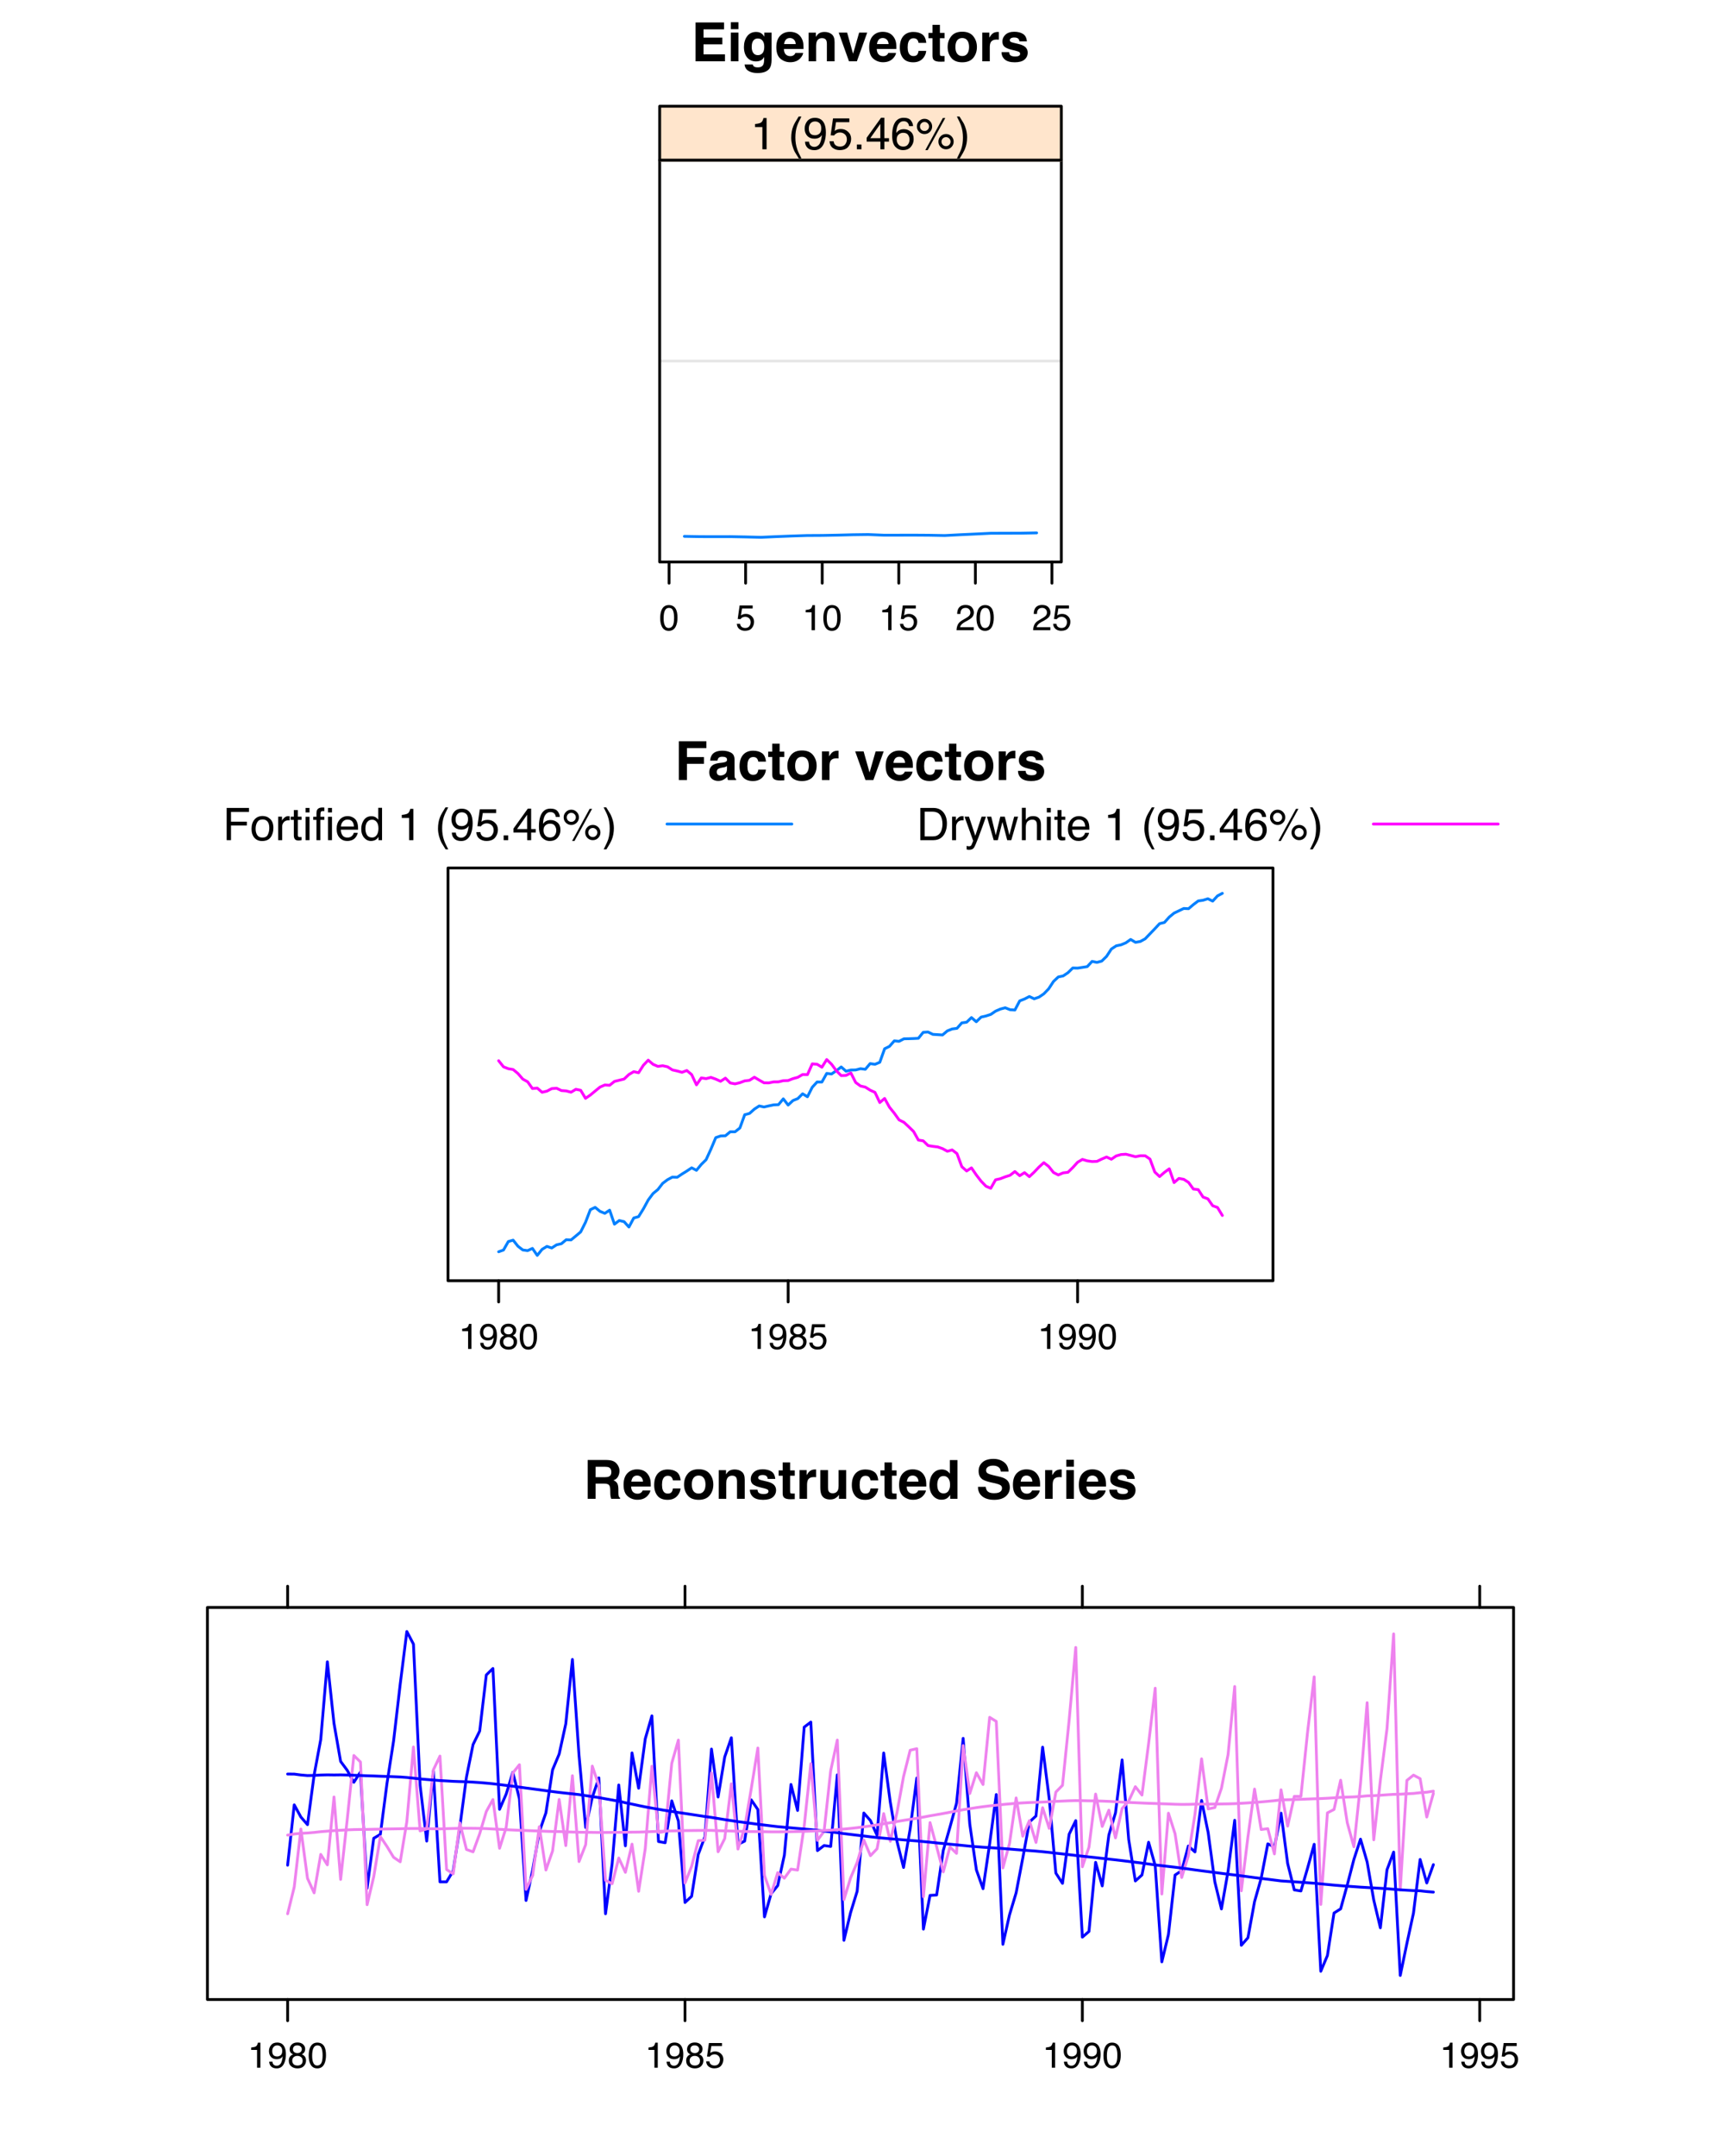 <?xml version="1.0" encoding="UTF-8"?>
<svg xmlns="http://www.w3.org/2000/svg" xmlns:xlink="http://www.w3.org/1999/xlink" width="460pt" height="576pt" viewBox="0 0 460 576" version="1.1">
<defs>
<g>
<symbol overflow="visible" id="glyph0-0">
<path style="stroke:none;" d="M 1.078 0 L 1.078 -10.375 L 9.438 -10.375 L 9.438 0 Z M 8.141 -1.297 L 8.141 -9.078 L 2.375 -9.078 L 2.375 -1.297 Z M 8.141 -1.297 "/>
</symbol>
<symbol overflow="visible" id="glyph0-1">
<path style="stroke:none;" d="M 8.766 -8.531 L 3.281 -8.531 L 3.281 -6.328 L 8.312 -6.328 L 8.312 -4.531 L 3.281 -4.531 L 3.281 -1.859 L 9.016 -1.859 L 9.016 0 L 1.156 0 L 1.156 -10.375 L 8.766 -10.375 Z M 8.766 -8.531 "/>
</symbol>
<symbol overflow="visible" id="glyph0-2">
<path style="stroke:none;" d="M 3 -8.578 L 0.969 -8.578 L 0.969 -10.438 L 3 -10.438 Z M 0.969 -7.672 L 3 -7.672 L 3 0 L 0.969 0 Z M 0.969 -7.672 "/>
</symbol>
<symbol overflow="visible" id="glyph0-3">
<path style="stroke:none;" d="M 4.234 -1.641 C 4.703 -1.641 5.098 -1.816 5.422 -2.172 C 5.742 -2.523 5.906 -3.094 5.906 -3.875 C 5.906 -4.594 5.75 -5.141 5.438 -5.516 C 5.133 -5.898 4.723 -6.094 4.203 -6.094 C 3.504 -6.094 3.02 -5.766 2.75 -5.109 C 2.613 -4.754 2.547 -4.32 2.547 -3.812 C 2.547 -3.363 2.617 -2.961 2.766 -2.609 C 3.035 -1.961 3.523 -1.641 4.234 -1.641 Z M 3.734 -7.844 C 4.117 -7.844 4.453 -7.785 4.734 -7.672 C 5.223 -7.473 5.617 -7.102 5.922 -6.562 L 5.922 -7.672 L 7.859 -7.672 L 7.859 -0.391 C 7.859 0.598 7.691 1.344 7.359 1.844 C 6.785 2.707 5.691 3.141 4.078 3.141 C 3.098 3.141 2.297 2.945 1.672 2.562 C 1.055 2.176 0.711 1.602 0.641 0.844 L 2.828 0.844 C 2.879 1.07 2.973 1.238 3.109 1.344 C 3.316 1.531 3.676 1.625 4.188 1.625 C 4.914 1.625 5.398 1.379 5.641 0.891 C 5.797 0.578 5.875 0.055 5.875 -0.672 L 5.875 -1.156 C 5.688 -0.832 5.484 -0.586 5.266 -0.422 C 4.859 -0.117 4.336 0.031 3.703 0.031 C 2.723 0.031 1.938 -0.312 1.344 -1 C 0.758 -1.695 0.469 -2.633 0.469 -3.812 C 0.469 -4.945 0.75 -5.898 1.312 -6.672 C 1.883 -7.453 2.691 -7.844 3.734 -7.844 Z M 4.375 -7.875 Z M 4.375 -7.875 "/>
</symbol>
<symbol overflow="visible" id="glyph0-4">
<path style="stroke:none;" d="M 3.953 -6.219 C 3.492 -6.219 3.133 -6.07 2.875 -5.781 C 2.625 -5.488 2.469 -5.094 2.406 -4.594 L 5.516 -4.594 C 5.484 -5.125 5.32 -5.523 5.031 -5.797 C 4.738 -6.078 4.379 -6.219 3.953 -6.219 Z M 3.953 -7.875 C 4.598 -7.875 5.176 -7.754 5.688 -7.516 C 6.195 -7.273 6.617 -6.895 6.953 -6.375 C 7.254 -5.926 7.445 -5.398 7.531 -4.797 C 7.582 -4.441 7.602 -3.938 7.594 -3.281 L 2.344 -3.281 C 2.375 -2.508 2.617 -1.969 3.078 -1.656 C 3.348 -1.469 3.68 -1.375 4.078 -1.375 C 4.484 -1.375 4.816 -1.488 5.078 -1.719 C 5.223 -1.844 5.348 -2.02 5.453 -2.25 L 7.5 -2.25 C 7.445 -1.789 7.207 -1.328 6.781 -0.859 C 6.125 -0.117 5.207 0.25 4.031 0.25 C 3.051 0.25 2.188 -0.062 1.438 -0.688 C 0.695 -1.312 0.328 -2.332 0.328 -3.75 C 0.328 -5.082 0.66 -6.102 1.328 -6.812 C 2.004 -7.52 2.879 -7.875 3.953 -7.875 Z M 4.094 -7.875 Z M 4.094 -7.875 "/>
</symbol>
<symbol overflow="visible" id="glyph0-5">
<path style="stroke:none;" d="M 5.188 -7.844 C 5.977 -7.844 6.625 -7.633 7.125 -7.219 C 7.633 -6.812 7.891 -6.125 7.891 -5.156 L 7.891 0 L 5.828 0 L 5.828 -4.656 C 5.828 -5.062 5.773 -5.375 5.672 -5.594 C 5.473 -5.988 5.098 -6.188 4.547 -6.188 C 3.867 -6.188 3.398 -5.895 3.141 -5.312 C 3.016 -5.008 2.953 -4.625 2.953 -4.156 L 2.953 0 L 0.953 0 L 0.953 -7.656 L 2.891 -7.656 L 2.891 -6.531 C 3.141 -6.926 3.379 -7.211 3.609 -7.391 C 4.023 -7.691 4.551 -7.844 5.188 -7.844 Z M 4.453 -7.875 Z M 4.453 -7.875 "/>
</symbol>
<symbol overflow="visible" id="glyph0-6">
<path style="stroke:none;" d="M 5.656 -7.672 L 7.812 -7.672 L 5.047 0 L 2.938 0 L 0.188 -7.672 L 2.438 -7.672 L 4.031 -2.016 Z M 5.656 -7.672 "/>
</symbol>
<symbol overflow="visible" id="glyph0-7">
<path style="stroke:none;" d="M 5.516 -4.922 C 5.473 -5.203 5.375 -5.457 5.219 -5.688 C 5 -6 4.648 -6.156 4.172 -6.156 C 3.504 -6.156 3.047 -5.82 2.797 -5.156 C 2.66 -4.789 2.594 -4.316 2.594 -3.734 C 2.594 -3.172 2.66 -2.719 2.797 -2.375 C 3.035 -1.727 3.484 -1.406 4.141 -1.406 C 4.609 -1.406 4.941 -1.531 5.141 -1.781 C 5.336 -2.039 5.457 -2.375 5.5 -2.781 L 7.547 -2.781 C 7.504 -2.164 7.285 -1.586 6.891 -1.047 C 6.254 -0.172 5.32 0.266 4.094 0.266 C 2.863 0.266 1.957 -0.098 1.375 -0.828 C 0.789 -1.555 0.5 -2.504 0.5 -3.672 C 0.5 -4.992 0.816 -6.02 1.453 -6.75 C 2.098 -7.477 2.988 -7.844 4.125 -7.844 C 5.082 -7.844 5.867 -7.629 6.484 -7.203 C 7.098 -6.773 7.457 -6.016 7.562 -4.922 Z M 4.156 -7.875 Z M 4.156 -7.875 "/>
</symbol>
<symbol overflow="visible" id="glyph0-8">
<path style="stroke:none;" d="M 0.141 -6.172 L 0.141 -7.594 L 1.219 -7.594 L 1.219 -9.734 L 3.203 -9.734 L 3.203 -7.594 L 4.453 -7.594 L 4.453 -6.172 L 3.203 -6.172 L 3.203 -2.125 C 3.203 -1.801 3.238 -1.598 3.312 -1.516 C 3.395 -1.441 3.641 -1.406 4.047 -1.406 C 4.109 -1.406 4.172 -1.406 4.234 -1.406 C 4.305 -1.414 4.379 -1.422 4.453 -1.422 L 4.453 0.078 L 3.5 0.109 C 2.551 0.141 1.898 -0.023 1.547 -0.391 C 1.328 -0.617 1.219 -0.973 1.219 -1.453 L 1.219 -6.172 Z M 0.141 -6.172 "/>
</symbol>
<symbol overflow="visible" id="glyph0-9">
<path style="stroke:none;" d="M 4.375 -1.406 C 4.957 -1.406 5.406 -1.613 5.719 -2.031 C 6.039 -2.457 6.203 -3.051 6.203 -3.812 C 6.203 -4.582 6.039 -5.176 5.719 -5.594 C 5.406 -6.008 4.957 -6.219 4.375 -6.219 C 3.789 -6.219 3.336 -6.008 3.016 -5.594 C 2.703 -5.176 2.547 -4.582 2.547 -3.812 C 2.547 -3.051 2.703 -2.457 3.016 -2.031 C 3.336 -1.613 3.789 -1.406 4.375 -1.406 Z M 8.297 -3.812 C 8.297 -2.688 7.973 -1.723 7.328 -0.922 C 6.68 -0.129 5.695 0.266 4.375 0.266 C 3.062 0.266 2.082 -0.129 1.438 -0.922 C 0.789 -1.723 0.469 -2.688 0.469 -3.812 C 0.469 -4.926 0.789 -5.883 1.438 -6.688 C 2.082 -7.5 3.062 -7.906 4.375 -7.906 C 5.695 -7.906 6.68 -7.5 7.328 -6.688 C 7.973 -5.883 8.297 -4.926 8.297 -3.812 Z M 4.375 -7.875 Z M 4.375 -7.875 "/>
</symbol>
<symbol overflow="visible" id="glyph0-10">
<path style="stroke:none;" d="M 5.094 -7.844 C 5.133 -7.844 5.164 -7.844 5.188 -7.844 C 5.219 -7.844 5.273 -7.844 5.359 -7.844 L 5.359 -5.781 C 5.234 -5.789 5.117 -5.797 5.016 -5.797 C 4.922 -5.805 4.848 -5.812 4.797 -5.812 C 3.984 -5.812 3.441 -5.551 3.172 -5.031 C 3.016 -4.738 2.938 -4.285 2.938 -3.672 L 2.938 0 L 0.922 0 L 0.922 -7.672 L 2.828 -7.672 L 2.828 -6.328 C 3.141 -6.836 3.41 -7.188 3.641 -7.375 C 4.016 -7.688 4.5 -7.844 5.094 -7.844 Z M 5.094 -7.844 "/>
</symbol>
<symbol overflow="visible" id="glyph0-11">
<path style="stroke:none;" d="M 2.5 -2.453 C 2.539 -2.086 2.629 -1.832 2.766 -1.688 C 3.016 -1.414 3.477 -1.281 4.156 -1.281 C 4.539 -1.281 4.848 -1.336 5.078 -1.453 C 5.316 -1.578 5.438 -1.754 5.438 -1.984 C 5.438 -2.211 5.344 -2.383 5.156 -2.5 C 4.969 -2.625 4.27 -2.828 3.062 -3.109 C 2.195 -3.328 1.586 -3.598 1.234 -3.922 C 0.879 -4.234 0.703 -4.691 0.703 -5.297 C 0.703 -6.004 0.977 -6.613 1.531 -7.125 C 2.082 -7.633 2.863 -7.891 3.875 -7.891 C 4.832 -7.891 5.613 -7.695 6.219 -7.312 C 6.82 -6.926 7.164 -6.266 7.25 -5.328 L 5.25 -5.328 C 5.219 -5.586 5.145 -5.789 5.031 -5.938 C 4.812 -6.219 4.438 -6.359 3.906 -6.359 C 3.469 -6.359 3.156 -6.285 2.969 -6.141 C 2.781 -6.004 2.688 -5.848 2.688 -5.672 C 2.688 -5.441 2.785 -5.273 2.984 -5.172 C 3.18 -5.066 3.879 -4.879 5.078 -4.609 C 5.879 -4.422 6.477 -4.141 6.875 -3.766 C 7.27 -3.379 7.469 -2.898 7.469 -2.328 C 7.469 -1.566 7.18 -0.941 6.609 -0.453 C 6.047 0.023 5.176 0.266 4 0.266 C 2.789 0.266 1.898 0.008 1.328 -0.5 C 0.754 -1.008 0.469 -1.66 0.469 -2.453 Z M 4.031 -7.875 Z M 4.031 -7.875 "/>
</symbol>
<symbol overflow="visible" id="glyph0-12">
<path style="stroke:none;" d="M 1.094 -10.359 L 8.453 -10.359 L 8.453 -8.531 L 3.25 -8.531 L 3.25 -6.141 L 7.797 -6.141 L 7.797 -4.344 L 3.25 -4.344 L 3.25 0 L 1.094 0 Z M 1.094 -10.359 "/>
</symbol>
<symbol overflow="visible" id="glyph0-13">
<path style="stroke:none;" d="M 5.156 -3.734 C 5.031 -3.648 4.906 -3.582 4.781 -3.531 C 4.656 -3.477 4.477 -3.43 4.25 -3.391 L 3.797 -3.312 C 3.379 -3.238 3.078 -3.145 2.891 -3.031 C 2.578 -2.852 2.422 -2.57 2.422 -2.188 C 2.422 -1.844 2.516 -1.594 2.703 -1.438 C 2.898 -1.289 3.133 -1.219 3.406 -1.219 C 3.832 -1.219 4.227 -1.344 4.594 -1.594 C 4.957 -1.852 5.145 -2.316 5.156 -2.984 Z M 3.953 -4.656 C 4.316 -4.707 4.578 -4.77 4.734 -4.844 C 5.023 -4.957 5.172 -5.145 5.172 -5.406 C 5.172 -5.719 5.062 -5.93 4.844 -6.047 C 4.625 -6.172 4.305 -6.234 3.891 -6.234 C 3.41 -6.234 3.07 -6.117 2.875 -5.891 C 2.738 -5.711 2.645 -5.477 2.594 -5.188 L 0.656 -5.188 C 0.695 -5.852 0.883 -6.406 1.219 -6.844 C 1.75 -7.508 2.66 -7.844 3.953 -7.844 C 4.797 -7.844 5.539 -7.676 6.188 -7.344 C 6.844 -7.008 7.172 -6.383 7.172 -5.469 L 7.172 -1.953 C 7.172 -1.703 7.176 -1.406 7.188 -1.062 C 7.195 -0.801 7.234 -0.625 7.297 -0.531 C 7.367 -0.438 7.469 -0.359 7.594 -0.297 L 7.594 0 L 5.422 0 C 5.359 -0.156 5.312 -0.301 5.281 -0.438 C 5.258 -0.57 5.242 -0.727 5.234 -0.906 C 4.953 -0.602 4.633 -0.348 4.281 -0.141 C 3.844 0.109 3.352 0.234 2.812 0.234 C 2.113 0.234 1.539 0.035 1.094 -0.359 C 0.645 -0.754 0.422 -1.316 0.422 -2.047 C 0.422 -2.984 0.781 -3.664 1.5 -4.094 C 1.906 -4.32 2.492 -4.484 3.266 -4.578 Z M 4.047 -7.875 Z M 4.047 -7.875 "/>
</symbol>
<symbol overflow="visible" id="glyph0-14">
<path style="stroke:none;" d=""/>
</symbol>
<symbol overflow="visible" id="glyph0-15">
<path style="stroke:none;" d="M 3.266 -8.562 L 3.266 -5.781 L 5.719 -5.781 C 6.207 -5.781 6.57 -5.836 6.812 -5.953 C 7.25 -6.148 7.469 -6.539 7.469 -7.125 C 7.469 -7.75 7.258 -8.172 6.844 -8.391 C 6.602 -8.504 6.25 -8.562 5.781 -8.562 Z M 6.234 -10.375 C 6.961 -10.352 7.52 -10.258 7.906 -10.094 C 8.301 -9.938 8.633 -9.695 8.906 -9.375 C 9.133 -9.113 9.312 -8.82 9.438 -8.5 C 9.57 -8.188 9.641 -7.828 9.641 -7.422 C 9.641 -6.922 9.516 -6.43 9.266 -5.953 C 9.016 -5.484 8.602 -5.148 8.031 -4.953 C 8.508 -4.754 8.848 -4.477 9.047 -4.125 C 9.242 -3.781 9.344 -3.242 9.344 -2.516 L 9.344 -1.812 C 9.344 -1.344 9.363 -1.02 9.406 -0.844 C 9.457 -0.582 9.586 -0.391 9.797 -0.266 L 9.797 0 L 7.422 0 C 7.348 -0.227 7.301 -0.414 7.281 -0.562 C 7.219 -0.844 7.188 -1.141 7.188 -1.453 L 7.172 -2.406 C 7.16 -3.07 7.035 -3.516 6.797 -3.734 C 6.566 -3.953 6.133 -4.062 5.5 -4.062 L 3.266 -4.062 L 3.266 0 L 1.141 0 L 1.141 -10.375 Z M 6.234 -10.375 "/>
</symbol>
<symbol overflow="visible" id="glyph0-16">
<path style="stroke:none;" d="M 2.938 -7.672 L 2.938 -3.047 C 2.938 -2.609 2.988 -2.281 3.094 -2.062 C 3.27 -1.676 3.629 -1.484 4.172 -1.484 C 4.848 -1.484 5.316 -1.758 5.578 -2.312 C 5.703 -2.602 5.766 -3 5.766 -3.5 L 5.766 -7.672 L 7.797 -7.672 L 7.797 0 L 5.859 0 L 5.859 -1.078 C 5.836 -1.055 5.785 -0.988 5.703 -0.875 C 5.629 -0.758 5.539 -0.656 5.438 -0.562 C 5.125 -0.281 4.82 -0.086 4.531 0.016 C 4.238 0.117 3.895 0.172 3.5 0.172 C 2.363 0.172 1.598 -0.238 1.203 -1.062 C 0.984 -1.508 0.875 -2.172 0.875 -3.047 L 0.875 -7.672 Z M 4.344 -7.875 Z M 4.344 -7.875 "/>
</symbol>
<symbol overflow="visible" id="glyph0-17">
<path style="stroke:none;" d="M 3.766 -7.844 C 4.223 -7.844 4.633 -7.738 5 -7.531 C 5.363 -7.332 5.656 -7.055 5.875 -6.703 L 5.875 -10.359 L 7.906 -10.359 L 7.906 0 L 5.969 0 L 5.969 -1.062 C 5.676 -0.602 5.348 -0.27 4.984 -0.062 C 4.617 0.133 4.164 0.234 3.625 0.234 C 2.727 0.234 1.973 -0.125 1.359 -0.844 C 0.742 -1.57 0.438 -2.504 0.438 -3.641 C 0.438 -4.941 0.738 -5.969 1.344 -6.719 C 1.945 -7.469 2.754 -7.844 3.766 -7.844 Z M 4.203 -1.453 C 4.766 -1.453 5.191 -1.66 5.484 -2.078 C 5.785 -2.504 5.938 -3.051 5.938 -3.719 C 5.938 -4.656 5.695 -5.328 5.219 -5.734 C 4.938 -5.973 4.602 -6.094 4.219 -6.094 C 3.625 -6.094 3.191 -5.867 2.922 -5.422 C 2.648 -4.984 2.516 -4.438 2.516 -3.781 C 2.516 -3.07 2.648 -2.504 2.922 -2.078 C 3.203 -1.66 3.629 -1.453 4.203 -1.453 Z M 4.203 -1.453 "/>
</symbol>
<symbol overflow="visible" id="glyph0-18">
<path style="stroke:none;" d="M 2.672 -3.203 C 2.734 -2.723 2.859 -2.367 3.047 -2.141 C 3.398 -1.711 4.004 -1.5 4.859 -1.5 C 5.367 -1.5 5.785 -1.555 6.109 -1.672 C 6.711 -1.879 7.016 -2.281 7.016 -2.875 C 7.016 -3.219 6.863 -3.484 6.562 -3.672 C 6.258 -3.848 5.789 -4.008 5.156 -4.156 L 4.047 -4.391 C 2.973 -4.641 2.227 -4.906 1.812 -5.188 C 1.113 -5.664 0.766 -6.414 0.766 -7.438 C 0.766 -8.363 1.102 -9.133 1.781 -9.75 C 2.457 -10.363 3.445 -10.672 4.75 -10.672 C 5.844 -10.672 6.773 -10.379 7.547 -9.797 C 8.316 -9.223 8.723 -8.383 8.766 -7.281 L 6.688 -7.281 C 6.645 -7.906 6.367 -8.348 5.859 -8.609 C 5.523 -8.785 5.109 -8.875 4.609 -8.875 C 4.047 -8.875 3.598 -8.758 3.266 -8.531 C 2.93 -8.301 2.766 -7.988 2.766 -7.594 C 2.766 -7.219 2.93 -6.941 3.266 -6.766 C 3.473 -6.641 3.922 -6.492 4.609 -6.328 L 6.406 -5.906 C 7.188 -5.719 7.773 -5.469 8.172 -5.156 C 8.797 -4.664 9.109 -3.957 9.109 -3.031 C 9.109 -2.082 8.742 -1.297 8.016 -0.672 C 7.285 -0.047 6.258 0.266 4.938 0.266 C 3.594 0.266 2.531 -0.039 1.75 -0.656 C 0.977 -1.27 0.594 -2.117 0.594 -3.203 Z M 4.766 -10.688 Z M 4.766 -10.688 "/>
</symbol>
<symbol overflow="visible" id="glyph1-0">
<path style="stroke:none;" d="M 0.312 0 L 0.312 -6.875 L 5.766 -6.875 L 5.766 0 Z M 4.906 -0.859 L 4.906 -6.016 L 1.172 -6.016 L 1.172 -0.859 Z M 4.906 -0.859 "/>
</symbol>
<symbol overflow="visible" id="glyph1-1">
<path style="stroke:none;" d="M 2.594 -6.703 C 3.457 -6.703 4.086 -6.348 4.484 -5.641 C 4.773 -5.086 4.922 -4.328 4.922 -3.359 C 4.922 -2.453 4.785 -1.695 4.516 -1.094 C 4.129 -0.238 3.488 0.188 2.594 0.188 C 1.781 0.188 1.18 -0.16 0.797 -0.859 C 0.461 -1.453 0.297 -2.238 0.297 -3.219 C 0.297 -3.977 0.395 -4.633 0.594 -5.188 C 0.957 -6.195 1.625 -6.703 2.594 -6.703 Z M 2.578 -0.578 C 3.016 -0.578 3.363 -0.77 3.625 -1.156 C 3.883 -1.551 4.016 -2.273 4.016 -3.328 C 4.016 -4.086 3.922 -4.711 3.734 -5.203 C 3.547 -5.703 3.18 -5.953 2.641 -5.953 C 2.148 -5.953 1.789 -5.719 1.562 -5.25 C 1.332 -4.781 1.219 -4.094 1.219 -3.188 C 1.219 -2.5 1.289 -1.945 1.438 -1.531 C 1.656 -0.895 2.035 -0.578 2.578 -0.578 Z M 2.578 -0.578 "/>
</symbol>
<symbol overflow="visible" id="glyph1-2">
<path style="stroke:none;" d="M 1.188 -1.703 C 1.238 -1.223 1.461 -0.895 1.859 -0.719 C 2.055 -0.625 2.285 -0.578 2.547 -0.578 C 3.047 -0.578 3.414 -0.734 3.656 -1.047 C 3.895 -1.367 4.016 -1.723 4.016 -2.109 C 4.016 -2.578 3.867 -2.938 3.578 -3.188 C 3.297 -3.445 2.957 -3.578 2.562 -3.578 C 2.27 -3.578 2.02 -3.52 1.812 -3.406 C 1.602 -3.289 1.426 -3.133 1.281 -2.938 L 0.547 -2.984 L 1.062 -6.594 L 4.547 -6.594 L 4.547 -5.781 L 1.703 -5.781 L 1.406 -3.922 C 1.562 -4.035 1.711 -4.125 1.859 -4.188 C 2.109 -4.289 2.395 -4.344 2.719 -4.344 C 3.332 -4.344 3.852 -4.141 4.281 -3.734 C 4.707 -3.336 4.922 -2.836 4.922 -2.234 C 4.922 -1.598 4.723 -1.035 4.328 -0.547 C 3.941 -0.066 3.32 0.172 2.469 0.172 C 1.914 0.172 1.43 0.02 1.016 -0.281 C 0.598 -0.594 0.363 -1.066 0.312 -1.703 Z M 1.188 -1.703 "/>
</symbol>
<symbol overflow="visible" id="glyph1-3">
<path style="stroke:none;" d="M 0.922 -4.75 L 0.922 -5.391 C 1.523 -5.453 1.945 -5.551 2.188 -5.688 C 2.426 -5.832 2.609 -6.164 2.734 -6.688 L 3.391 -6.688 L 3.391 0 L 2.5 0 L 2.5 -4.75 Z M 0.922 -4.75 "/>
</symbol>
<symbol overflow="visible" id="glyph1-4">
<path style="stroke:none;" d="M 0.297 0 C 0.328 -0.57 0.445 -1.07 0.656 -1.5 C 0.863 -1.938 1.27 -2.328 1.875 -2.672 L 2.766 -3.188 C 3.172 -3.426 3.457 -3.629 3.625 -3.797 C 3.875 -4.055 4 -4.352 4 -4.688 C 4 -5.07 3.879 -5.379 3.641 -5.609 C 3.41 -5.836 3.102 -5.953 2.719 -5.953 C 2.133 -5.953 1.734 -5.734 1.516 -5.297 C 1.398 -5.066 1.336 -4.742 1.328 -4.328 L 0.469 -4.328 C 0.477 -4.91 0.582 -5.383 0.781 -5.75 C 1.145 -6.406 1.789 -6.734 2.719 -6.734 C 3.488 -6.734 4.051 -6.523 4.406 -6.109 C 4.758 -5.691 4.938 -5.227 4.938 -4.719 C 4.938 -4.188 4.75 -3.727 4.375 -3.344 C 4.156 -3.125 3.758 -2.852 3.188 -2.531 L 2.547 -2.188 C 2.242 -2.02 2.004 -1.859 1.828 -1.703 C 1.516 -1.43 1.316 -1.129 1.234 -0.797 L 4.906 -0.797 L 4.906 0 Z M 0.297 0 "/>
</symbol>
<symbol overflow="visible" id="glyph1-5">
<path style="stroke:none;" d="M 1.281 -1.625 C 1.301 -1.156 1.477 -0.832 1.812 -0.656 C 1.988 -0.562 2.18 -0.516 2.391 -0.516 C 2.797 -0.516 3.141 -0.68 3.422 -1.016 C 3.703 -1.348 3.906 -2.031 4.031 -3.062 C 3.844 -2.77 3.609 -2.562 3.328 -2.438 C 3.055 -2.32 2.758 -2.266 2.438 -2.266 C 1.789 -2.266 1.281 -2.461 0.906 -2.859 C 0.531 -3.266 0.344 -3.785 0.344 -4.422 C 0.344 -5.023 0.523 -5.555 0.891 -6.016 C 1.266 -6.484 1.816 -6.719 2.547 -6.719 C 3.523 -6.719 4.195 -6.273 4.562 -5.391 C 4.77 -4.91 4.875 -4.305 4.875 -3.578 C 4.875 -2.754 4.75 -2.023 4.5 -1.391 C 4.094 -0.336 3.398 0.188 2.422 0.188 C 1.766 0.188 1.266 0.016 0.922 -0.328 C 0.586 -0.672 0.422 -1.102 0.422 -1.625 Z M 2.547 -3 C 2.879 -3 3.188 -3.109 3.469 -3.328 C 3.75 -3.547 3.891 -3.93 3.891 -4.484 C 3.891 -4.973 3.766 -5.336 3.516 -5.578 C 3.266 -5.828 2.945 -5.953 2.562 -5.953 C 2.145 -5.953 1.816 -5.812 1.578 -5.531 C 1.336 -5.258 1.219 -4.891 1.219 -4.422 C 1.219 -3.984 1.32 -3.633 1.531 -3.375 C 1.75 -3.125 2.086 -3 2.547 -3 Z M 2.547 -3 "/>
</symbol>
<symbol overflow="visible" id="glyph1-6">
<path style="stroke:none;" d="M 2.609 -3.891 C 2.984 -3.891 3.273 -3.992 3.484 -4.203 C 3.691 -4.41 3.797 -4.66 3.797 -4.953 C 3.797 -5.203 3.691 -5.43 3.484 -5.641 C 3.285 -5.848 2.984 -5.953 2.578 -5.953 C 2.172 -5.953 1.875 -5.848 1.688 -5.641 C 1.508 -5.43 1.422 -5.188 1.422 -4.906 C 1.422 -4.594 1.535 -4.344 1.766 -4.156 C 2.004 -3.977 2.285 -3.891 2.609 -3.891 Z M 2.656 -0.578 C 3.051 -0.578 3.375 -0.68 3.625 -0.891 C 3.883 -1.098 4.016 -1.414 4.016 -1.844 C 4.016 -2.27 3.879 -2.594 3.609 -2.812 C 3.348 -3.039 3.008 -3.156 2.594 -3.156 C 2.195 -3.156 1.867 -3.039 1.609 -2.812 C 1.359 -2.582 1.234 -2.266 1.234 -1.859 C 1.234 -1.516 1.348 -1.211 1.578 -0.953 C 1.816 -0.703 2.176 -0.578 2.656 -0.578 Z M 1.469 -3.578 C 1.227 -3.672 1.039 -3.785 0.906 -3.922 C 0.664 -4.172 0.547 -4.5 0.547 -4.906 C 0.547 -5.406 0.723 -5.832 1.078 -6.188 C 1.441 -6.551 1.957 -6.734 2.625 -6.734 C 3.27 -6.734 3.773 -6.562 4.141 -6.219 C 4.504 -5.875 4.688 -5.477 4.688 -5.031 C 4.688 -4.613 4.582 -4.273 4.375 -4.016 C 4.25 -3.867 4.062 -3.723 3.812 -3.578 C 4.094 -3.453 4.312 -3.305 4.469 -3.141 C 4.77 -2.828 4.922 -2.422 4.922 -1.922 C 4.922 -1.336 4.723 -0.836 4.328 -0.422 C 3.93 -0.016 3.367 0.188 2.641 0.188 C 1.984 0.188 1.43 0.008 0.984 -0.344 C 0.535 -0.695 0.312 -1.211 0.312 -1.891 C 0.312 -2.285 0.406 -2.625 0.594 -2.906 C 0.789 -3.195 1.082 -3.422 1.469 -3.578 Z M 1.469 -3.578 "/>
</symbol>
<symbol overflow="visible" id="glyph2-0">
<path style="stroke:none;" d="M 0.391 0 L 0.391 -8.609 L 7.219 -8.609 L 7.219 0 Z M 6.141 -1.078 L 6.141 -7.531 L 1.469 -7.531 L 1.469 -1.078 Z M 6.141 -1.078 "/>
</symbol>
<symbol overflow="visible" id="glyph2-1">
<path style="stroke:none;" d="M 1.156 -5.938 L 1.156 -6.75 C 1.914 -6.82 2.441 -6.945 2.734 -7.125 C 3.035 -7.301 3.266 -7.711 3.422 -8.359 L 4.25 -8.359 L 4.25 0 L 3.125 0 L 3.125 -5.938 Z M 1.156 -5.938 "/>
</symbol>
<symbol overflow="visible" id="glyph2-2">
<path style="stroke:none;" d=""/>
</symbol>
<symbol overflow="visible" id="glyph2-3">
<path style="stroke:none;" d="M 3.547 -8.75 C 2.93 -7.562 2.535 -6.688 2.359 -6.125 C 2.078 -5.258 1.938 -4.27 1.938 -3.156 C 1.938 -2.02 2.098 -0.984 2.422 -0.047 C 2.609 0.535 2.988 1.367 3.562 2.453 L 2.859 2.453 C 2.285 1.555 1.93 0.984 1.797 0.734 C 1.66 0.492 1.516 0.16 1.359 -0.266 C 1.141 -0.836 0.984 -1.453 0.891 -2.109 C 0.848 -2.453 0.828 -2.773 0.828 -3.078 C 0.828 -4.234 1.008 -5.266 1.375 -6.172 C 1.602 -6.742 2.082 -7.602 2.812 -8.75 Z M 3.547 -8.75 "/>
</symbol>
<symbol overflow="visible" id="glyph2-4">
<path style="stroke:none;" d="M 1.594 -2.031 C 1.625 -1.445 1.848 -1.047 2.266 -0.828 C 2.484 -0.703 2.727 -0.641 3 -0.641 C 3.5 -0.641 3.926 -0.848 4.281 -1.266 C 4.633 -1.691 4.891 -2.547 5.047 -3.828 C 4.805 -3.461 4.516 -3.203 4.172 -3.047 C 3.828 -2.898 3.453 -2.828 3.047 -2.828 C 2.242 -2.828 1.602 -3.078 1.125 -3.578 C 0.656 -4.086 0.422 -4.738 0.422 -5.531 C 0.422 -6.289 0.656 -6.957 1.125 -7.531 C 1.594 -8.113 2.281 -8.406 3.188 -8.406 C 4.406 -8.406 5.25 -7.852 5.719 -6.75 C 5.969 -6.145 6.094 -5.391 6.094 -4.484 C 6.094 -3.453 5.941 -2.539 5.641 -1.75 C 5.129 -0.426 4.258 0.234 3.031 0.234 C 2.219 0.234 1.598 0.02 1.172 -0.406 C 0.742 -0.844 0.531 -1.383 0.531 -2.031 Z M 3.188 -3.75 C 3.613 -3.75 4 -3.883 4.344 -4.156 C 4.688 -4.438 4.859 -4.922 4.859 -5.609 C 4.859 -6.223 4.703 -6.68 4.391 -6.984 C 4.078 -7.285 3.68 -7.438 3.203 -7.438 C 2.691 -7.438 2.285 -7.266 1.984 -6.922 C 1.68 -6.578 1.531 -6.113 1.531 -5.531 C 1.531 -4.988 1.66 -4.555 1.922 -4.234 C 2.191 -3.91 2.613 -3.75 3.188 -3.75 Z M 3.188 -3.75 "/>
</symbol>
<symbol overflow="visible" id="glyph2-5">
<path style="stroke:none;" d="M 1.484 -2.141 C 1.555 -1.535 1.836 -1.117 2.328 -0.891 C 2.578 -0.773 2.863 -0.719 3.188 -0.719 C 3.812 -0.719 4.273 -0.914 4.578 -1.312 C 4.879 -1.707 5.031 -2.148 5.031 -2.641 C 5.031 -3.223 4.848 -3.676 4.484 -4 C 4.129 -4.32 3.703 -4.484 3.203 -4.484 C 2.836 -4.484 2.523 -4.41 2.266 -4.266 C 2.004 -4.129 1.785 -3.938 1.609 -3.688 L 0.688 -3.734 L 1.328 -8.25 L 5.688 -8.25 L 5.688 -7.234 L 2.125 -7.234 L 1.766 -4.906 C 1.961 -5.051 2.148 -5.16 2.328 -5.234 C 2.641 -5.359 3 -5.422 3.406 -5.422 C 4.176 -5.422 4.828 -5.172 5.359 -4.672 C 5.898 -4.18 6.172 -3.555 6.172 -2.797 C 6.172 -2.004 5.922 -1.301 5.422 -0.688 C 4.93 -0.082 4.148 0.219 3.078 0.219 C 2.398 0.219 1.797 0.023 1.266 -0.359 C 0.742 -0.742 0.453 -1.336 0.391 -2.141 Z M 1.484 -2.141 "/>
</symbol>
<symbol overflow="visible" id="glyph2-6">
<path style="stroke:none;" d="M 1.031 -1.281 L 2.25 -1.281 L 2.25 0 L 1.031 0 Z M 1.031 -1.281 "/>
</symbol>
<symbol overflow="visible" id="glyph2-7">
<path style="stroke:none;" d="M 3.969 -2.969 L 3.969 -6.781 L 1.281 -2.969 Z M 3.984 0 L 3.984 -2.047 L 0.312 -2.047 L 0.312 -3.078 L 4.156 -8.422 L 5.047 -8.422 L 5.047 -2.969 L 6.281 -2.969 L 6.281 -2.047 L 5.047 -2.047 L 5.047 0 Z M 3.984 0 "/>
</symbol>
<symbol overflow="visible" id="glyph2-8">
<path style="stroke:none;" d="M 3.516 -8.422 C 4.453 -8.422 5.102 -8.176 5.469 -7.688 C 5.844 -7.207 6.031 -6.707 6.031 -6.188 L 4.984 -6.188 C 4.922 -6.52 4.82 -6.781 4.688 -6.969 C 4.426 -7.32 4.039 -7.5 3.531 -7.5 C 2.938 -7.5 2.461 -7.223 2.109 -6.672 C 1.766 -6.129 1.578 -5.352 1.547 -4.344 C 1.785 -4.695 2.086 -4.961 2.453 -5.141 C 2.785 -5.297 3.16 -5.375 3.578 -5.375 C 4.285 -5.375 4.898 -5.148 5.422 -4.703 C 5.941 -4.254 6.203 -3.582 6.203 -2.688 C 6.203 -1.926 5.953 -1.25 5.453 -0.656 C 4.961 -0.07 4.258 0.219 3.344 0.219 C 2.551 0.219 1.867 -0.078 1.297 -0.672 C 0.734 -1.273 0.453 -2.281 0.453 -3.688 C 0.453 -4.727 0.578 -5.613 0.828 -6.344 C 1.316 -7.727 2.211 -8.422 3.516 -8.422 Z M 3.438 -0.719 C 3.988 -0.719 4.398 -0.906 4.672 -1.281 C 4.953 -1.656 5.094 -2.098 5.094 -2.609 C 5.094 -3.035 4.969 -3.441 4.719 -3.828 C 4.477 -4.211 4.031 -4.406 3.375 -4.406 C 2.926 -4.406 2.531 -4.254 2.188 -3.953 C 1.844 -3.66 1.672 -3.211 1.672 -2.609 C 1.672 -2.078 1.828 -1.629 2.141 -1.266 C 2.453 -0.898 2.883 -0.719 3.438 -0.719 Z M 3.438 -0.719 "/>
</symbol>
<symbol overflow="visible" id="glyph2-9">
<path style="stroke:none;" d="M 8.188 -4.078 C 8.75 -4.078 9.227 -3.879 9.625 -3.484 C 10.02 -3.086 10.219 -2.609 10.219 -2.047 C 10.219 -1.484 10.02 -1 9.625 -0.594 C 9.227 -0.195 8.75 0 8.188 0 C 7.613 0 7.129 -0.195 6.734 -0.594 C 6.336 -1 6.141 -1.484 6.141 -2.047 C 6.141 -2.609 6.336 -3.086 6.734 -3.484 C 7.129 -3.879 7.613 -4.078 8.188 -4.078 Z M 7.328 -8.359 L 7.984 -8.359 L 3.281 0.219 L 2.641 0.219 Z M 2.422 -4.891 C 2.766 -4.891 3.051 -5.004 3.281 -5.234 C 3.52 -5.473 3.641 -5.758 3.641 -6.094 C 3.641 -6.426 3.52 -6.707 3.281 -6.938 C 3.051 -7.176 2.766 -7.297 2.422 -7.297 C 2.086 -7.297 1.801 -7.176 1.562 -6.938 C 1.332 -6.707 1.219 -6.426 1.219 -6.094 C 1.219 -5.758 1.332 -5.473 1.562 -5.234 C 1.801 -5.004 2.086 -4.891 2.422 -4.891 Z M 2.422 -8.141 C 2.992 -8.141 3.477 -7.938 3.875 -7.531 C 4.27 -7.133 4.469 -6.656 4.469 -6.094 C 4.469 -5.531 4.27 -5.051 3.875 -4.656 C 3.477 -4.258 2.992 -4.062 2.422 -4.062 C 1.859 -4.062 1.379 -4.258 0.984 -4.656 C 0.586 -5.051 0.391 -5.531 0.391 -6.094 C 0.391 -6.656 0.586 -7.133 0.984 -7.531 C 1.379 -7.938 1.859 -8.141 2.422 -8.141 Z M 8.188 -0.828 C 8.508 -0.828 8.789 -0.945 9.031 -1.188 C 9.27 -1.426 9.391 -1.711 9.391 -2.047 C 9.391 -2.367 9.27 -2.648 9.031 -2.891 C 8.789 -3.129 8.508 -3.25 8.188 -3.25 C 7.844 -3.25 7.551 -3.129 7.312 -2.891 C 7.082 -2.648 6.969 -2.367 6.969 -2.047 C 6.969 -1.711 7.082 -1.426 7.312 -1.188 C 7.551 -0.945 7.844 -0.828 8.188 -0.828 Z M 8.188 -0.828 "/>
</symbol>
<symbol overflow="visible" id="glyph2-10">
<path style="stroke:none;" d="M 0.422 2.453 C 1.035 1.242 1.438 0.359 1.625 -0.203 C 1.895 -1.035 2.031 -2.02 2.031 -3.156 C 2.031 -4.281 1.867 -5.312 1.547 -6.25 C 1.359 -6.832 0.977 -7.664 0.406 -8.75 L 1.109 -8.75 C 1.711 -7.789 2.078 -7.195 2.203 -6.969 C 2.328 -6.75 2.461 -6.441 2.609 -6.047 C 2.797 -5.555 2.93 -5.07 3.016 -4.594 C 3.098 -4.113 3.141 -3.656 3.141 -3.219 C 3.141 -2.062 2.953 -1.031 2.578 -0.125 C 2.348 0.457 1.875 1.316 1.156 2.453 Z M 0.422 2.453 "/>
</symbol>
<symbol overflow="visible" id="glyph2-11">
<path style="stroke:none;" d="M 1.031 -8.609 L 7 -8.609 L 7 -7.547 L 2.188 -7.547 L 2.188 -4.938 L 6.422 -4.938 L 6.422 -3.922 L 2.188 -3.922 L 2.188 0 L 1.031 0 Z M 1.031 -8.609 "/>
</symbol>
<symbol overflow="visible" id="glyph2-12">
<path style="stroke:none;" d="M 3.266 -0.688 C 3.961 -0.688 4.441 -0.945 4.703 -1.469 C 4.961 -2 5.094 -2.586 5.094 -3.234 C 5.094 -3.828 5 -4.305 4.812 -4.672 C 4.508 -5.242 4 -5.531 3.281 -5.531 C 2.633 -5.531 2.164 -5.285 1.875 -4.797 C 1.582 -4.305 1.438 -3.711 1.438 -3.016 C 1.438 -2.348 1.582 -1.789 1.875 -1.344 C 2.164 -0.906 2.629 -0.688 3.266 -0.688 Z M 3.312 -6.453 C 4.113 -6.453 4.789 -6.18 5.344 -5.641 C 5.906 -5.109 6.188 -4.316 6.188 -3.266 C 6.188 -2.254 5.941 -1.414 5.453 -0.75 C 4.961 -0.094 4.203 0.234 3.172 0.234 C 2.305 0.234 1.617 -0.055 1.109 -0.641 C 0.598 -1.234 0.344 -2.02 0.344 -3 C 0.344 -4.051 0.609 -4.891 1.141 -5.516 C 1.68 -6.141 2.406 -6.453 3.312 -6.453 Z M 3.266 -6.422 Z M 3.266 -6.422 "/>
</symbol>
<symbol overflow="visible" id="glyph2-13">
<path style="stroke:none;" d="M 0.797 -6.281 L 1.812 -6.281 L 1.812 -5.188 C 1.883 -5.406 2.082 -5.664 2.406 -5.969 C 2.727 -6.27 3.098 -6.422 3.516 -6.422 C 3.535 -6.422 3.566 -6.414 3.609 -6.406 C 3.66 -6.406 3.742 -6.398 3.859 -6.391 L 3.859 -5.281 C 3.797 -5.289 3.738 -5.297 3.688 -5.297 C 3.633 -5.297 3.578 -5.297 3.516 -5.297 C 2.984 -5.297 2.57 -5.125 2.281 -4.781 C 2 -4.445 1.859 -4.055 1.859 -3.609 L 1.859 0 L 0.797 0 Z M 0.797 -6.281 "/>
</symbol>
<symbol overflow="visible" id="glyph2-14">
<path style="stroke:none;" d="M 0.984 -8.031 L 2.047 -8.031 L 2.047 -6.281 L 3.047 -6.281 L 3.047 -5.422 L 2.047 -5.422 L 2.047 -1.312 C 2.047 -1.094 2.125 -0.945 2.281 -0.875 C 2.352 -0.832 2.488 -0.812 2.688 -0.812 C 2.738 -0.812 2.789 -0.812 2.844 -0.812 C 2.906 -0.82 2.973 -0.828 3.047 -0.828 L 3.047 0 C 2.93 0.031 2.805 0.051 2.672 0.062 C 2.547 0.082 2.406 0.094 2.25 0.094 C 1.758 0.094 1.426 -0.031 1.25 -0.281 C 1.07 -0.531 0.984 -0.859 0.984 -1.266 L 0.984 -5.422 L 0.141 -5.422 L 0.141 -6.281 L 0.984 -6.281 Z M 0.984 -8.031 "/>
</symbol>
<symbol overflow="visible" id="glyph2-15">
<path style="stroke:none;" d="M 0.781 -6.25 L 1.844 -6.25 L 1.844 0 L 0.781 0 Z M 0.781 -8.609 L 1.844 -8.609 L 1.844 -7.406 L 0.781 -7.406 Z M 0.781 -8.609 "/>
</symbol>
<symbol overflow="visible" id="glyph2-16">
<path style="stroke:none;" d="M 1.031 -7.234 C 1.051 -7.672 1.129 -7.988 1.266 -8.188 C 1.516 -8.551 1.988 -8.734 2.688 -8.734 C 2.758 -8.734 2.828 -8.727 2.891 -8.719 C 2.961 -8.719 3.047 -8.711 3.141 -8.703 L 3.141 -7.75 C 3.023 -7.758 2.941 -7.766 2.891 -7.766 C 2.848 -7.766 2.805 -7.766 2.766 -7.766 C 2.441 -7.766 2.25 -7.68 2.188 -7.516 C 2.125 -7.348 2.094 -6.926 2.094 -6.25 L 3.141 -6.25 L 3.141 -5.422 L 2.078 -5.422 L 2.078 0 L 1.031 0 L 1.031 -5.422 L 0.172 -5.422 L 0.172 -6.25 L 1.031 -6.25 Z M 1.031 -7.234 "/>
</symbol>
<symbol overflow="visible" id="glyph2-17">
<path style="stroke:none;" d="M 3.391 -6.422 C 3.836 -6.422 4.27 -6.316 4.688 -6.109 C 5.102 -5.898 5.422 -5.629 5.641 -5.297 C 5.848 -4.973 5.988 -4.602 6.062 -4.188 C 6.125 -3.895 6.156 -3.43 6.156 -2.797 L 1.547 -2.797 C 1.566 -2.16 1.719 -1.648 2 -1.266 C 2.281 -0.879 2.719 -0.688 3.312 -0.688 C 3.863 -0.688 4.301 -0.867 4.625 -1.234 C 4.812 -1.441 4.945 -1.688 5.031 -1.969 L 6.062 -1.969 C 6.039 -1.738 5.953 -1.484 5.797 -1.203 C 5.641 -0.922 5.469 -0.688 5.281 -0.5 C 4.957 -0.188 4.555 0.02 4.078 0.125 C 3.828 0.188 3.539 0.219 3.219 0.219 C 2.438 0.219 1.773 -0.062 1.234 -0.625 C 0.691 -1.195 0.422 -1.992 0.422 -3.016 C 0.422 -4.023 0.691 -4.844 1.234 -5.469 C 1.785 -6.102 2.504 -6.422 3.391 -6.422 Z M 5.062 -3.641 C 5.02 -4.098 4.922 -4.461 4.766 -4.734 C 4.484 -5.242 4.004 -5.5 3.328 -5.5 C 2.836 -5.5 2.426 -5.32 2.094 -4.969 C 1.77 -4.625 1.598 -4.18 1.578 -3.641 Z M 3.281 -6.422 Z M 3.281 -6.422 "/>
</symbol>
<symbol overflow="visible" id="glyph2-18">
<path style="stroke:none;" d="M 1.438 -3.062 C 1.438 -2.395 1.578 -1.832 1.859 -1.375 C 2.148 -0.926 2.609 -0.703 3.234 -0.703 C 3.723 -0.703 4.125 -0.91 4.438 -1.328 C 4.758 -1.742 4.922 -2.348 4.922 -3.141 C 4.922 -3.93 4.754 -4.516 4.422 -4.891 C 4.098 -5.273 3.703 -5.469 3.234 -5.469 C 2.703 -5.469 2.27 -5.266 1.938 -4.859 C 1.602 -4.453 1.438 -3.852 1.438 -3.062 Z M 3.031 -6.391 C 3.508 -6.391 3.91 -6.285 4.234 -6.078 C 4.422 -5.961 4.633 -5.758 4.875 -5.469 L 4.875 -8.641 L 5.891 -8.641 L 5.891 0 L 4.938 0 L 4.938 -0.875 C 4.695 -0.488 4.406 -0.207 4.062 -0.031 C 3.727 0.133 3.344 0.219 2.906 0.219 C 2.207 0.219 1.602 -0.07 1.094 -0.656 C 0.582 -1.25 0.328 -2.031 0.328 -3 C 0.328 -3.914 0.562 -4.707 1.031 -5.375 C 1.5 -6.051 2.164 -6.391 3.031 -6.391 Z M 3.031 -6.391 "/>
</symbol>
<symbol overflow="visible" id="glyph2-19">
<path style="stroke:none;" d="M 4.219 -1 C 4.613 -1 4.938 -1.039 5.188 -1.125 C 5.645 -1.27 6.02 -1.562 6.312 -2 C 6.539 -2.344 6.703 -2.785 6.797 -3.328 C 6.859 -3.66 6.891 -3.961 6.891 -4.234 C 6.891 -5.305 6.676 -6.133 6.25 -6.719 C 5.832 -7.312 5.148 -7.609 4.203 -7.609 L 2.141 -7.609 L 2.141 -1 Z M 0.969 -8.609 L 4.453 -8.609 C 5.641 -8.609 6.555 -8.188 7.203 -7.344 C 7.785 -6.594 8.078 -5.625 8.078 -4.438 C 8.078 -3.52 7.906 -2.691 7.562 -1.953 C 6.957 -0.648 5.914 0 4.438 0 L 0.969 0 Z M 0.969 -8.609 "/>
</symbol>
<symbol overflow="visible" id="glyph2-20">
<path style="stroke:none;" d="M 4.688 -6.281 L 5.859 -6.281 C 5.711 -5.875 5.383 -4.953 4.875 -3.516 C 4.488 -2.441 4.164 -1.566 3.906 -0.891 C 3.301 0.711 2.875 1.691 2.625 2.047 C 2.375 2.398 1.941 2.578 1.328 2.578 C 1.18 2.578 1.066 2.566 0.984 2.547 C 0.91 2.535 0.812 2.516 0.688 2.484 L 0.688 1.531 C 0.875 1.582 1.008 1.613 1.094 1.625 C 1.176 1.633 1.25 1.641 1.312 1.641 C 1.5 1.641 1.641 1.609 1.734 1.547 C 1.828 1.484 1.906 1.406 1.969 1.312 C 1.988 1.281 2.055 1.117 2.172 0.828 C 2.297 0.535 2.383 0.32 2.438 0.188 L 0.125 -6.281 L 1.312 -6.281 L 3 -1.172 Z M 3 -6.422 Z M 3 -6.422 "/>
</symbol>
<symbol overflow="visible" id="glyph2-21">
<path style="stroke:none;" d="M 1.266 -6.281 L 2.469 -1.328 L 3.688 -6.281 L 4.875 -6.281 L 6.109 -1.359 L 7.391 -6.281 L 8.438 -6.281 L 6.625 0 L 5.531 0 L 4.25 -4.859 L 3.016 0 L 1.922 0 L 0.109 -6.281 Z M 1.266 -6.281 "/>
</symbol>
<symbol overflow="visible" id="glyph2-22">
<path style="stroke:none;" d="M 0.781 -8.641 L 1.828 -8.641 L 1.828 -5.422 C 2.078 -5.742 2.301 -5.969 2.5 -6.094 C 2.844 -6.312 3.27 -6.422 3.781 -6.422 C 4.688 -6.422 5.301 -6.102 5.625 -5.469 C 5.801 -5.125 5.891 -4.645 5.891 -4.031 L 5.891 0 L 4.812 0 L 4.812 -3.953 C 4.812 -4.41 4.75 -4.75 4.625 -4.969 C 4.438 -5.312 4.078 -5.484 3.547 -5.484 C 3.109 -5.484 2.711 -5.332 2.359 -5.031 C 2.004 -4.727 1.828 -4.16 1.828 -3.328 L 1.828 0 L 0.781 0 Z M 0.781 -8.641 "/>
</symbol>
</g>
<clipPath id="clip1">
  <path d="M 176.328 96 L 284.672 96 L 284.672 97 L 176.328 97 Z M 176.328 96 "/>
</clipPath>
<clipPath id="clip2">
  <path d="M 176.328 28.375 L 284 28.375 L 284 43 L 176.328 43 Z M 176.328 28.375 "/>
</clipPath>
<clipPath id="clip3">
  <path d="M 176.328 28.375 L 284.672 28.375 L 284.672 43.773 L 176.328 43.773 Z M 176.328 28.375 "/>
</clipPath>
</defs>
<g id="surface1410">
<rect x="0" y="0" width="460" height="576" style="fill:rgb(100%,100%,100%);fill-opacity:1;stroke:none;"/>
<g style="fill:rgb(0%,0%,0%);fill-opacity:1;">
  <use xlink:href="#glyph0-1" x="184.762" y="16.375"/>
  <use xlink:href="#glyph0-2" x="194.371" y="16.375"/>
  <use xlink:href="#glyph0-3" x="198.373" y="16.375"/>
  <use xlink:href="#glyph0-4" x="207.173" y="16.375"/>
  <use xlink:href="#glyph0-5" x="215.185" y="16.375"/>
  <use xlink:href="#glyph0-6" x="223.985" y="16.375"/>
  <use xlink:href="#glyph0-4" x="231.997" y="16.375"/>
  <use xlink:href="#glyph0-7" x="240.009" y="16.375"/>
  <use xlink:href="#glyph0-8" x="248.021" y="16.375"/>
  <use xlink:href="#glyph0-9" x="252.819" y="16.375"/>
  <use xlink:href="#glyph0-10" x="261.618" y="16.375"/>
  <use xlink:href="#glyph0-11" x="267.225" y="16.375"/>
</g>
<path style="fill:none;stroke-width:0.75;stroke-linecap:round;stroke-linejoin:round;stroke:rgb(0%,0%,0%);stroke-opacity:1;stroke-miterlimit:10;" d="M 178.828 150.117 L 178.828 155.785 "/>
<path style="fill:none;stroke-width:0.75;stroke-linecap:round;stroke-linejoin:round;stroke:rgb(0%,0%,0%);stroke-opacity:1;stroke-miterlimit:10;" d="M 199.297 150.117 L 199.297 155.785 "/>
<path style="fill:none;stroke-width:0.75;stroke-linecap:round;stroke-linejoin:round;stroke:rgb(0%,0%,0%);stroke-opacity:1;stroke-miterlimit:10;" d="M 219.766 150.117 L 219.766 155.785 "/>
<path style="fill:none;stroke-width:0.75;stroke-linecap:round;stroke-linejoin:round;stroke:rgb(0%,0%,0%);stroke-opacity:1;stroke-miterlimit:10;" d="M 240.234 150.117 L 240.234 155.785 "/>
<path style="fill:none;stroke-width:0.75;stroke-linecap:round;stroke-linejoin:round;stroke:rgb(0%,0%,0%);stroke-opacity:1;stroke-miterlimit:10;" d="M 260.703 150.117 L 260.703 155.785 "/>
<path style="fill:none;stroke-width:0.75;stroke-linecap:round;stroke-linejoin:round;stroke:rgb(0%,0%,0%);stroke-opacity:1;stroke-miterlimit:10;" d="M 281.172 150.117 L 281.172 155.785 "/>
<g style="fill:rgb(0%,0%,0%);fill-opacity:1;">
  <use xlink:href="#glyph1-1" x="176.16" y="168.332"/>
</g>
<g style="fill:rgb(0%,0%,0%);fill-opacity:1;">
  <use xlink:href="#glyph1-2" x="196.629" y="168.332"/>
</g>
<g style="fill:rgb(0%,0%,0%);fill-opacity:1;">
  <use xlink:href="#glyph1-3" x="214.43" y="168.332"/>
  <use xlink:href="#glyph1-1" x="219.765" y="168.332"/>
</g>
<g style="fill:rgb(0%,0%,0%);fill-opacity:1;">
  <use xlink:href="#glyph1-3" x="234.898" y="168.332"/>
  <use xlink:href="#glyph1-2" x="240.234" y="168.332"/>
</g>
<g style="fill:rgb(0%,0%,0%);fill-opacity:1;">
  <use xlink:href="#glyph1-4" x="255.367" y="168.332"/>
  <use xlink:href="#glyph1-1" x="260.703" y="168.332"/>
</g>
<g style="fill:rgb(0%,0%,0%);fill-opacity:1;">
  <use xlink:href="#glyph1-4" x="275.836" y="168.332"/>
  <use xlink:href="#glyph1-2" x="281.172" y="168.332"/>
</g>
<g clip-path="url(#clip1)" clip-rule="nonzero">
<path style="fill:none;stroke-width:0.75;stroke-linecap:round;stroke-linejoin:round;stroke:rgb(90.196%,90.196%,90.196%);stroke-opacity:1;stroke-miterlimit:10;" d="M 176.328 96.445 L 283.672 96.445 "/>
</g>
<path style="fill:none;stroke-width:0.75;stroke-linecap:round;stroke-linejoin:round;stroke:rgb(0%,50.196%,100%);stroke-opacity:1;stroke-miterlimit:10;" d="M 182.922 143.27 L 187.016 143.344 L 191.109 143.359 L 195.203 143.348 L 199.297 143.426 L 203.391 143.527 L 207.484 143.344 L 211.578 143.184 L 215.672 143.051 L 219.766 143.027 L 223.859 142.949 L 227.953 142.844 L 232.047 142.789 L 236.141 142.957 L 240.234 142.957 L 244.328 142.949 L 248.422 142.977 L 252.516 143.055 L 256.609 142.84 L 260.703 142.652 L 264.797 142.449 L 272.984 142.418 L 277.078 142.344 "/>
<path style="fill:none;stroke-width:0.75;stroke-linecap:round;stroke-linejoin:round;stroke:rgb(0%,0%,0%);stroke-opacity:1;stroke-miterlimit:10;" d="M 176.328 150.117 L 283.672 150.117 L 283.672 42.773 L 176.328 42.773 Z M 176.328 150.117 "/>
<g clip-path="url(#clip2)" clip-rule="nonzero">
<path style=" stroke:none;fill-rule:nonzero;fill:rgb(100%,89.804%,80%);fill-opacity:1;" d="M 176.328 42.773 L 283.672 42.773 L 283.672 28.375 L 176.328 28.375 Z M 176.328 42.773 "/>
</g>
<g clip-path="url(#clip3)" clip-rule="nonzero">
<path style="fill:none;stroke-width:0.75;stroke-linecap:round;stroke-linejoin:round;stroke:rgb(100%,89.804%,80%);stroke-opacity:1;stroke-miterlimit:10;" d="M 176.328 42.773 L 283.672 42.773 L 283.672 28.375 L 176.328 28.375 Z M 176.328 42.773 "/>
</g>
<g style="fill:rgb(0%,0%,0%);fill-opacity:1;">
  <use xlink:href="#glyph2-1" x="200.648" y="39.879"/>
  <use xlink:href="#glyph2-2" x="207.322" y="39.879"/>
  <use xlink:href="#glyph2-3" x="210.656" y="39.879"/>
  <use xlink:href="#glyph2-4" x="214.652" y="39.879"/>
  <use xlink:href="#glyph2-5" x="221.326" y="39.879"/>
  <use xlink:href="#glyph2-6" x="228" y="39.879"/>
  <use xlink:href="#glyph2-7" x="231.334" y="39.879"/>
  <use xlink:href="#glyph2-8" x="238.008" y="39.879"/>
  <use xlink:href="#glyph2-9" x="244.682" y="39.879"/>
  <use xlink:href="#glyph2-10" x="255.352" y="39.879"/>
</g>
<path style="fill:none;stroke-width:0.75;stroke-linecap:round;stroke-linejoin:round;stroke:rgb(0%,0%,0%);stroke-opacity:1;stroke-miterlimit:10;" d="M 176.328 42.773 L 283.672 42.773 L 283.672 28.375 L 176.328 28.375 Z M 176.328 42.773 "/>
<g style="fill:rgb(0%,0%,0%);fill-opacity:1;">
  <use xlink:href="#glyph0-12" x="180.359" y="208.375"/>
  <use xlink:href="#glyph0-13" x="189.159" y="208.375"/>
  <use xlink:href="#glyph0-7" x="197.171" y="208.375"/>
  <use xlink:href="#glyph0-8" x="205.183" y="208.375"/>
  <use xlink:href="#glyph0-9" x="209.981" y="208.375"/>
  <use xlink:href="#glyph0-10" x="218.781" y="208.375"/>
  <use xlink:href="#glyph0-14" x="224.387" y="208.375"/>
  <use xlink:href="#glyph0-6" x="228.39" y="208.375"/>
  <use xlink:href="#glyph0-4" x="236.402" y="208.375"/>
  <use xlink:href="#glyph0-7" x="244.414" y="208.375"/>
  <use xlink:href="#glyph0-8" x="252.426" y="208.375"/>
  <use xlink:href="#glyph0-9" x="257.223" y="208.375"/>
  <use xlink:href="#glyph0-10" x="266.023" y="208.375"/>
  <use xlink:href="#glyph0-11" x="271.629" y="208.375"/>
</g>
<path style="fill:none;stroke-width:0.75;stroke-linecap:round;stroke-linejoin:round;stroke:rgb(0%,0%,0%);stroke-opacity:1;stroke-miterlimit:10;" d="M 133.285 342.117 L 133.285 347.785 "/>
<path style="fill:none;stroke-width:0.75;stroke-linecap:round;stroke-linejoin:round;stroke:rgb(0%,0%,0%);stroke-opacity:1;stroke-miterlimit:10;" d="M 210.656 342.117 L 210.656 347.785 "/>
<path style="fill:none;stroke-width:0.75;stroke-linecap:round;stroke-linejoin:round;stroke:rgb(0%,0%,0%);stroke-opacity:1;stroke-miterlimit:10;" d="M 288.027 342.117 L 288.027 347.785 "/>
<g style="fill:rgb(0%,0%,0%);fill-opacity:1;">
  <use xlink:href="#glyph1-3" x="122.613" y="360.332"/>
  <use xlink:href="#glyph1-5" x="127.949" y="360.332"/>
  <use xlink:href="#glyph1-6" x="133.284" y="360.332"/>
  <use xlink:href="#glyph1-1" x="138.62" y="360.332"/>
</g>
<g style="fill:rgb(0%,0%,0%);fill-opacity:1;">
  <use xlink:href="#glyph1-3" x="199.984" y="360.332"/>
  <use xlink:href="#glyph1-5" x="205.32" y="360.332"/>
  <use xlink:href="#glyph1-6" x="210.656" y="360.332"/>
  <use xlink:href="#glyph1-2" x="215.991" y="360.332"/>
</g>
<g style="fill:rgb(0%,0%,0%);fill-opacity:1;">
  <use xlink:href="#glyph1-3" x="277.355" y="360.332"/>
  <use xlink:href="#glyph1-5" x="282.691" y="360.332"/>
  <use xlink:href="#glyph1-5" x="288.027" y="360.332"/>
  <use xlink:href="#glyph1-1" x="293.362" y="360.332"/>
</g>
<path style="fill:none;stroke-width:0.75;stroke-linecap:round;stroke-linejoin:round;stroke:rgb(0%,50.196%,100%);stroke-opacity:1;stroke-miterlimit:10;" d="M 133.285 334.375 L 134.578 333.914 L 135.867 331.645 L 137.156 331.277 L 138.445 332.902 L 139.734 333.895 L 141.023 334.078 L 142.312 333.48 L 143.602 335.348 L 144.895 333.727 L 146.184 332.945 L 147.473 333.367 L 148.762 332.523 L 150.051 332.23 L 151.34 331.16 L 152.629 331.219 L 153.918 330.156 L 155.207 329.074 L 156.5 326.504 L 157.789 323.141 L 159.078 322.516 L 160.367 323.578 L 161.656 324.117 L 162.945 323.262 L 164.234 327.004 L 165.523 326.027 L 166.812 326.336 L 168.105 327.773 L 169.395 325.359 L 170.684 324.992 L 171.973 322.914 L 173.262 320.551 L 174.551 318.82 L 175.84 317.758 L 177.129 316.094 L 178.418 315.129 L 179.711 314.434 L 181 314.48 L 182.289 313.613 L 183.578 312.816 L 184.867 311.953 L 186.156 312.617 L 187.445 311.047 L 188.734 309.773 L 190.023 306.961 L 191.316 303.891 L 192.605 303.445 L 193.895 303.391 L 195.184 302.324 L 196.473 302.324 L 197.762 301.309 L 199.051 297.766 L 200.34 297.426 L 201.633 296.27 L 202.922 295.43 L 204.211 295.707 L 205.5 295.41 L 206.789 295.137 L 208.078 295.078 L 209.367 293.531 L 210.656 295.188 L 211.945 293.984 L 213.238 293.465 L 214.527 292.176 L 215.816 292.977 L 217.105 290.43 L 218.395 289.027 L 219.684 289.031 L 220.973 286.734 L 222.262 286.883 L 223.551 286.008 L 224.844 285.008 L 226.133 286.141 L 227.422 285.828 L 228.711 285.809 L 230 285.473 L 231.289 285.637 L 232.578 284.109 L 233.867 284.301 L 235.156 283.762 L 236.449 280.148 L 237.738 279.512 L 239.027 278.047 L 240.316 278.164 L 241.605 277.488 L 242.895 277.461 L 244.184 277.418 L 245.473 277.352 L 246.762 275.758 L 248.055 275.676 L 249.344 276.305 L 250.633 276.383 L 251.922 276.465 L 253.211 275.375 L 254.5 274.863 L 255.789 274.695 L 257.078 273.234 L 258.367 273.055 L 259.66 271.816 L 260.949 272.934 L 262.238 271.691 L 263.527 271.395 L 264.816 270.98 L 266.105 270.102 L 267.395 269.543 L 268.684 269.199 L 269.977 269.715 L 271.266 269.801 L 272.555 267.363 L 273.844 266.855 L 275.133 266.195 L 276.422 266.801 L 277.711 266.355 L 279 265.477 L 280.289 264.148 L 281.582 262.176 L 282.871 260.965 L 284.16 260.699 L 285.449 259.84 L 286.738 258.574 L 288.027 258.609 L 289.316 258.41 L 290.605 258.207 L 291.895 256.812 L 293.188 257.078 L 294.477 256.734 L 295.766 255.477 L 297.055 253.508 L 298.344 252.656 L 299.633 252.387 L 300.922 251.852 L 302.211 250.949 L 303.5 251.723 L 304.793 251.492 L 306.082 250.785 L 307.371 249.441 L 308.66 248.105 L 309.949 246.723 L 311.238 246.41 L 312.527 244.969 L 313.816 243.91 L 315.105 243.297 L 316.398 242.676 L 317.688 242.734 L 318.977 241.637 L 320.266 240.664 L 321.555 240.48 L 322.844 240.074 L 324.133 240.711 L 325.422 239.312 L 326.715 238.633 "/>
<path style="fill:none;stroke-width:0.75;stroke-linecap:round;stroke-linejoin:round;stroke:rgb(100%,0%,100%);stroke-opacity:1;stroke-miterlimit:10;" d="M 133.285 283.352 L 134.578 284.973 L 135.867 285.48 L 137.156 285.695 L 138.445 286.766 L 139.734 288.254 L 141.023 288.965 L 142.312 290.773 L 143.602 290.656 L 144.895 291.773 L 146.184 291.469 L 147.473 290.797 L 148.762 290.695 L 150.051 291.316 L 151.34 291.41 L 152.629 291.754 L 153.918 290.98 L 155.207 291.238 L 156.5 293.395 L 157.789 292.512 L 159.078 291.445 L 160.367 290.391 L 161.656 289.828 L 162.945 289.906 L 164.234 288.875 L 165.523 288.555 L 166.812 288.242 L 168.105 287.02 L 169.395 286.27 L 170.684 286.559 L 171.973 284.551 L 173.262 283.195 L 174.551 284.305 L 175.84 284.855 L 177.129 284.684 L 178.418 284.961 L 179.711 285.797 L 181 286.086 L 182.289 286.445 L 183.578 285.961 L 184.867 287.047 L 186.156 289.785 L 187.445 287.941 L 188.734 288.133 L 190.023 287.797 L 191.316 288.262 L 192.605 288.84 L 193.895 288 L 195.184 289.285 L 196.473 289.523 L 197.762 289.215 L 199.051 288.73 L 200.34 288.574 L 201.633 287.75 L 202.922 288.52 L 204.211 289.25 L 205.5 289.266 L 206.789 289 L 208.078 288.988 L 209.367 288.676 L 210.656 288.637 L 211.945 288.133 L 213.238 287.777 L 214.527 287.035 L 215.816 287.066 L 217.105 284.188 L 218.395 284.289 L 219.684 285.078 L 220.973 283.031 L 222.262 284.285 L 223.551 286.035 L 224.844 287.324 L 226.133 287.273 L 227.422 286.609 L 228.711 289.156 L 230 290.098 L 231.289 290.391 L 232.578 291.207 L 233.867 291.797 L 235.156 294.52 L 236.449 293.426 L 237.738 295.758 L 239.027 297.355 L 240.316 299.16 L 241.605 299.793 L 242.895 300.992 L 244.184 302.246 L 245.473 304.543 L 246.762 304.742 L 248.055 306.004 L 249.344 306.219 L 250.633 306.375 L 251.922 306.824 L 253.211 307.535 L 254.5 307.176 L 255.789 308.156 L 257.078 311.648 L 258.367 312.793 L 259.66 311.965 L 260.949 313.852 L 262.238 315.527 L 263.527 316.863 L 264.816 317.422 L 266.105 315.152 L 267.395 314.863 L 268.684 314.359 L 269.977 313.945 L 271.266 312.949 L 272.555 314.059 L 273.844 313.238 L 275.133 314.316 L 276.422 313.102 L 277.711 311.746 L 279 310.578 L 280.289 311.57 L 281.582 313.199 L 282.871 313.859 L 284.16 313.301 L 285.449 313.148 L 286.738 311.887 L 288.027 310.465 L 289.316 309.707 L 290.605 310.094 L 291.895 310.281 L 293.188 310.238 L 294.477 309.617 L 295.766 309.066 L 297.055 309.66 L 298.344 308.773 L 299.633 308.41 L 300.922 308.32 L 302.211 308.641 L 303.5 308.984 L 304.793 308.723 L 306.082 308.73 L 307.371 309.613 L 308.66 313.082 L 309.949 314.289 L 311.238 313.164 L 312.527 312.223 L 313.816 315.895 L 315.105 314.789 L 316.398 315.023 L 317.688 315.855 L 318.977 317.633 L 320.266 317.77 L 321.555 319.758 L 322.844 320.238 L 324.133 322.082 L 325.422 322.547 L 326.715 324.684 "/>
<path style="fill:none;stroke-width:0.75;stroke-linecap:round;stroke-linejoin:round;stroke:rgb(0%,0%,0%);stroke-opacity:1;stroke-miterlimit:10;" d="M 119.746 342.117 L 340.25 342.117 L 340.25 231.863 L 119.746 231.863 Z M 119.746 342.117 "/>
<g style="fill:rgb(0%,0%,0%);fill-opacity:1;">
  <use xlink:href="#glyph2-11" x="59.555" y="224.426"/>
  <use xlink:href="#glyph2-12" x="66.885" y="224.426"/>
  <use xlink:href="#glyph2-13" x="73.559" y="224.426"/>
  <use xlink:href="#glyph2-14" x="77.555" y="224.426"/>
  <use xlink:href="#glyph2-15" x="80.889" y="224.426"/>
  <use xlink:href="#glyph2-16" x="83.555" y="224.426"/>
  <use xlink:href="#glyph2-15" x="86.889" y="224.426"/>
  <use xlink:href="#glyph2-17" x="89.555" y="224.426"/>
  <use xlink:href="#glyph2-18" x="96.229" y="224.426"/>
  <use xlink:href="#glyph2-2" x="102.902" y="224.426"/>
  <use xlink:href="#glyph2-1" x="106.236" y="224.426"/>
  <use xlink:href="#glyph2-2" x="112.91" y="224.426"/>
  <use xlink:href="#glyph2-3" x="116.244" y="224.426"/>
  <use xlink:href="#glyph2-4" x="120.24" y="224.426"/>
  <use xlink:href="#glyph2-5" x="126.914" y="224.426"/>
  <use xlink:href="#glyph2-6" x="133.588" y="224.426"/>
  <use xlink:href="#glyph2-7" x="136.922" y="224.426"/>
  <use xlink:href="#glyph2-8" x="143.596" y="224.426"/>
  <use xlink:href="#glyph2-9" x="150.27" y="224.426"/>
  <use xlink:href="#glyph2-10" x="160.939" y="224.426"/>
</g>
<g style="fill:rgb(0%,0%,0%);fill-opacity:1;">
  <use xlink:href="#glyph2-19" x="245.02" y="224.426"/>
  <use xlink:href="#glyph2-13" x="253.686" y="224.426"/>
  <use xlink:href="#glyph2-20" x="257.682" y="224.426"/>
  <use xlink:href="#glyph2-21" x="263.682" y="224.426"/>
  <use xlink:href="#glyph2-22" x="272.348" y="224.426"/>
  <use xlink:href="#glyph2-15" x="279.021" y="224.426"/>
  <use xlink:href="#glyph2-14" x="281.688" y="224.426"/>
  <use xlink:href="#glyph2-17" x="285.021" y="224.426"/>
  <use xlink:href="#glyph2-2" x="291.695" y="224.426"/>
  <use xlink:href="#glyph2-1" x="295.029" y="224.426"/>
  <use xlink:href="#glyph2-2" x="301.703" y="224.426"/>
  <use xlink:href="#glyph2-3" x="305.037" y="224.426"/>
  <use xlink:href="#glyph2-4" x="309.033" y="224.426"/>
  <use xlink:href="#glyph2-5" x="315.707" y="224.426"/>
  <use xlink:href="#glyph2-6" x="322.381" y="224.426"/>
  <use xlink:href="#glyph2-7" x="325.715" y="224.426"/>
  <use xlink:href="#glyph2-8" x="332.389" y="224.426"/>
  <use xlink:href="#glyph2-9" x="339.062" y="224.426"/>
  <use xlink:href="#glyph2-10" x="349.732" y="224.426"/>
</g>
<path style="fill:none;stroke-width:0.75;stroke-linecap:round;stroke-linejoin:round;stroke:rgb(0%,50.196%,100%);stroke-opacity:1;stroke-miterlimit:10;" d="M 178.281 220.121 L 211.652 220.121 "/>
<path style="fill:none;stroke-width:0.75;stroke-linecap:round;stroke-linejoin:round;stroke:rgb(100%,0%,100%);stroke-opacity:1;stroke-miterlimit:10;" d="M 367.078 220.121 L 400.445 220.121 "/>
<g style="fill:rgb(0%,0%,0%);fill-opacity:1;">
  <use xlink:href="#glyph0-15" x="155.938" y="400.375"/>
  <use xlink:href="#glyph0-4" x="166.341" y="400.375"/>
  <use xlink:href="#glyph0-7" x="174.353" y="400.375"/>
  <use xlink:href="#glyph0-9" x="182.365" y="400.375"/>
  <use xlink:href="#glyph0-5" x="191.165" y="400.375"/>
  <use xlink:href="#glyph0-11" x="199.965" y="400.375"/>
  <use xlink:href="#glyph0-8" x="207.977" y="400.375"/>
  <use xlink:href="#glyph0-10" x="212.775" y="400.375"/>
  <use xlink:href="#glyph0-16" x="218.381" y="400.375"/>
  <use xlink:href="#glyph0-7" x="227.181" y="400.375"/>
  <use xlink:href="#glyph0-8" x="235.193" y="400.375"/>
  <use xlink:href="#glyph0-4" x="239.99" y="400.375"/>
  <use xlink:href="#glyph0-17" x="248.002" y="400.375"/>
  <use xlink:href="#glyph0-14" x="256.802" y="400.375"/>
  <use xlink:href="#glyph0-18" x="260.805" y="400.375"/>
  <use xlink:href="#glyph0-4" x="270.414" y="400.375"/>
  <use xlink:href="#glyph0-10" x="278.426" y="400.375"/>
  <use xlink:href="#glyph0-2" x="284.032" y="400.375"/>
  <use xlink:href="#glyph0-4" x="288.035" y="400.375"/>
  <use xlink:href="#glyph0-11" x="296.047" y="400.375"/>
</g>
<path style="fill:none;stroke-width:0.75;stroke-linecap:round;stroke-linejoin:round;stroke:rgb(0%,0%,0%);stroke-opacity:1;stroke-miterlimit:10;" d="M 76.879 429.383 L 76.879 423.715 "/>
<path style="fill:none;stroke-width:0.75;stroke-linecap:round;stroke-linejoin:round;stroke:rgb(0%,0%,0%);stroke-opacity:1;stroke-miterlimit:10;" d="M 183.09 429.383 L 183.09 423.715 "/>
<path style="fill:none;stroke-width:0.75;stroke-linecap:round;stroke-linejoin:round;stroke:rgb(0%,0%,0%);stroke-opacity:1;stroke-miterlimit:10;" d="M 289.301 429.383 L 289.301 423.715 "/>
<path style="fill:none;stroke-width:0.75;stroke-linecap:round;stroke-linejoin:round;stroke:rgb(0%,0%,0%);stroke-opacity:1;stroke-miterlimit:10;" d="M 395.512 429.383 L 395.512 423.715 "/>
<path style="fill:none;stroke-width:0.75;stroke-linecap:round;stroke-linejoin:round;stroke:rgb(0%,0%,0%);stroke-opacity:1;stroke-miterlimit:10;" d="M 76.879 534.117 L 76.879 539.785 "/>
<path style="fill:none;stroke-width:0.75;stroke-linecap:round;stroke-linejoin:round;stroke:rgb(0%,0%,0%);stroke-opacity:1;stroke-miterlimit:10;" d="M 183.09 534.117 L 183.09 539.785 "/>
<path style="fill:none;stroke-width:0.75;stroke-linecap:round;stroke-linejoin:round;stroke:rgb(0%,0%,0%);stroke-opacity:1;stroke-miterlimit:10;" d="M 289.301 534.117 L 289.301 539.785 "/>
<path style="fill:none;stroke-width:0.75;stroke-linecap:round;stroke-linejoin:round;stroke:rgb(0%,0%,0%);stroke-opacity:1;stroke-miterlimit:10;" d="M 395.512 534.117 L 395.512 539.785 "/>
<g style="fill:rgb(0%,0%,0%);fill-opacity:1;">
  <use xlink:href="#glyph1-3" x="66.207" y="552.332"/>
  <use xlink:href="#glyph1-5" x="71.543" y="552.332"/>
  <use xlink:href="#glyph1-6" x="76.878" y="552.332"/>
  <use xlink:href="#glyph1-1" x="82.214" y="552.332"/>
</g>
<g style="fill:rgb(0%,0%,0%);fill-opacity:1;">
  <use xlink:href="#glyph1-3" x="172.418" y="552.332"/>
  <use xlink:href="#glyph1-5" x="177.754" y="552.332"/>
  <use xlink:href="#glyph1-6" x="183.089" y="552.332"/>
  <use xlink:href="#glyph1-2" x="188.425" y="552.332"/>
</g>
<g style="fill:rgb(0%,0%,0%);fill-opacity:1;">
  <use xlink:href="#glyph1-3" x="278.629" y="552.332"/>
  <use xlink:href="#glyph1-5" x="283.964" y="552.332"/>
  <use xlink:href="#glyph1-5" x="289.3" y="552.332"/>
  <use xlink:href="#glyph1-1" x="294.636" y="552.332"/>
</g>
<g style="fill:rgb(0%,0%,0%);fill-opacity:1;">
  <use xlink:href="#glyph1-3" x="384.84" y="552.332"/>
  <use xlink:href="#glyph1-5" x="390.175" y="552.332"/>
  <use xlink:href="#glyph1-5" x="395.511" y="552.332"/>
  <use xlink:href="#glyph1-2" x="400.847" y="552.332"/>
</g>
<path style="fill:none;stroke-width:0.75;stroke-linecap:round;stroke-linejoin:round;stroke:rgb(0%,0%,100%);stroke-opacity:1;stroke-miterlimit:10;" d="M 76.879 498.234 L 78.648 482.121 L 80.422 485.371 L 82.191 487.41 L 83.961 474.137 L 85.73 464.668 L 87.5 443.902 L 89.27 460.348 L 91.043 470.512 L 92.812 472.898 L 94.582 476.09 L 96.352 473.332 L 98.121 504.41 L 99.891 491.051 L 101.664 490.004 L 103.434 476.398 L 105.203 465.039 L 106.973 449.871 L 108.742 435.812 L 110.512 439.188 L 112.285 476.852 L 114.055 491.793 L 115.824 473.188 L 117.594 502.68 L 119.363 502.68 L 121.133 499.758 L 122.906 488.066 L 124.676 474.711 L 126.445 466.004 L 128.215 462.402 L 129.984 447.422 L 131.754 445.691 L 133.527 483.312 L 135.297 479.238 L 137.066 473.434 L 138.836 480.516 L 140.605 507.66 L 142.375 499.512 L 144.145 489.344 L 145.918 484.242 L 147.688 472.777 L 149.457 468.559 L 151.227 460.469 L 152.996 443.285 L 154.766 468.93 L 156.539 488.172 L 158.309 480.125 L 160.078 474.918 L 161.848 511.223 L 163.617 497.844 L 165.387 476.812 L 167.16 493.07 L 168.93 468.25 L 170.699 477.676 L 172.469 464.484 L 174.238 458.352 L 176.008 491.918 L 177.781 492.246 L 179.551 481.051 L 181.32 486.422 L 183.09 508.195 L 184.859 506.551 L 186.629 495.375 L 188.402 490.641 L 190.172 467.219 L 191.941 480.02 L 193.711 469.32 L 195.48 464.195 L 197.25 492.68 L 199.023 491.812 L 200.793 480.781 L 202.562 483.375 L 204.332 512.043 L 206.102 505.871 L 207.871 503.688 L 209.645 495.582 L 211.414 476.668 L 213.184 483.621 L 214.953 461.355 L 216.723 460.016 L 218.492 494.344 L 220.266 492.988 L 222.035 493.234 L 223.805 474.094 L 225.574 518.301 L 227.344 510.934 L 229.113 505.172 L 230.887 484.301 L 232.656 486.32 L 234.426 490.27 L 236.195 468.27 L 237.965 481.422 L 239.734 491.793 L 241.508 498.852 L 243.277 488.543 L 245.047 474.938 L 246.816 515.316 L 248.586 506.305 L 250.355 506.199 L 252.129 494.285 L 253.898 488.129 L 255.668 481.688 L 257.438 464.359 L 259.207 487.266 L 260.977 499.492 L 262.75 504.512 L 264.52 492.535 L 266.289 479.363 L 268.059 519.371 L 269.828 511.508 L 271.598 505.625 L 273.371 496.363 L 275.141 486.711 L 276.91 485.086 L 278.68 466.707 L 280.449 480.516 L 282.219 500.355 L 283.992 503.094 L 285.762 489.98 L 287.531 486.34 L 289.301 517.457 L 291.07 515.934 L 292.84 497.473 L 294.613 503.77 L 296.383 490.188 L 298.152 484.281 L 299.922 470.121 L 301.691 491.402 L 303.461 502.453 L 305.234 500.848 L 307.004 492.102 L 308.773 498.359 L 310.543 524.062 L 312.312 516.738 L 314.082 500.871 L 315.855 499.695 L 317.625 493.109 L 319.395 494.695 L 321.164 480.949 L 322.934 489.57 L 324.703 502.68 L 326.473 509.926 L 328.246 499.84 L 330.016 486.238 L 331.785 519.641 L 333.555 517.621 L 335.324 507.969 L 337.094 501.734 L 338.867 492.535 L 340.637 493.359 L 342.406 484.344 L 344.176 497.805 L 345.945 504.84 L 347.715 505.129 L 349.488 499.059 L 351.258 492.656 L 353.027 526.574 L 354.797 522.375 L 356.566 511.016 L 358.336 509.906 L 360.109 503.504 L 361.879 496.691 L 363.648 491.277 L 365.418 497.391 L 367.188 507.559 L 368.957 514.969 L 370.73 499.449 L 372.5 494.738 L 374.27 527.688 L 376.039 519.164 L 377.809 510.996 L 379.578 496.711 L 381.352 502.988 L 383.121 498.09 "/>
<path style="fill:none;stroke-width:0.75;stroke-linecap:round;stroke-linejoin:round;stroke:rgb(93.333%,50.98%,93.333%);stroke-opacity:1;stroke-miterlimit:10;" d="M 76.879 511.223 L 78.648 504.059 L 80.422 488.582 L 82.191 501.754 L 83.961 505.625 L 85.73 495.355 L 87.5 498.152 L 89.27 480.02 L 91.043 502.043 L 92.812 485.988 L 94.582 468.93 L 96.352 470.676 L 98.121 508.793 L 99.891 501.344 L 101.664 490.602 L 103.434 493.234 L 105.203 496.137 L 106.973 497.328 L 108.742 486.605 L 110.512 466.664 L 112.285 489.078 L 114.055 488.562 L 115.824 472.797 L 117.594 469.094 L 119.363 499.387 L 121.133 500.562 L 122.906 486.938 L 124.676 494.035 L 126.445 494.676 L 128.215 489.84 L 129.984 483.891 L 131.754 480.699 L 133.527 493.727 L 135.297 488.129 L 137.066 473.602 L 138.836 471.398 L 140.605 504.699 L 142.375 500.973 L 144.145 487.965 L 145.918 499.531 L 147.688 494.449 L 149.457 480.68 L 151.227 493.008 L 152.996 474.34 L 154.766 497.27 L 156.539 492.762 L 158.309 471.77 L 160.078 476.977 L 161.848 502.27 L 163.617 503.195 L 165.387 496.32 L 167.16 500.148 L 168.93 492.617 L 170.699 505.211 L 172.469 493.809 L 174.238 471.809 L 176.008 489.551 L 177.781 489.223 L 179.551 471.027 L 181.32 464.812 L 183.09 503.012 L 184.859 498.543 L 186.629 491.691 L 188.402 491.547 L 190.172 473.602 L 191.941 494.652 L 193.711 491.113 L 195.48 476.5 L 197.25 493.934 L 199.023 488.254 L 200.793 477.84 L 202.562 466.934 L 204.332 500.973 L 206.102 506.035 L 207.871 500.23 L 209.645 501.715 L 211.414 499.285 L 213.184 499.551 L 214.953 487.781 L 216.723 471.109 L 218.492 491.609 L 220.266 489.18 L 222.035 472.984 L 223.805 464.812 L 225.574 507.434 L 227.344 501.652 L 229.113 497.473 L 230.887 491.504 L 232.656 495.703 L 234.426 493.852 L 236.195 484.465 L 237.965 491.855 L 239.734 484.281 L 241.508 474.547 L 243.277 467.527 L 245.047 467.117 L 246.816 506.672 L 248.586 486.855 L 250.355 493.336 L 252.129 500.027 L 253.898 493.359 L 255.668 495.086 L 257.438 466.293 L 259.207 479.094 L 260.977 473.539 L 262.75 476.688 L 264.52 458.742 L 266.289 459.832 L 268.059 498.957 L 269.828 492.43 L 271.598 480.27 L 273.371 490.496 L 275.141 486.34 L 276.91 492.164 L 278.68 482.883 L 280.449 488.418 L 282.219 478.703 L 283.992 476.895 L 285.762 459.562 L 287.531 440.074 L 289.301 498.668 L 291.07 493.398 L 292.84 479.238 L 294.613 487.883 L 296.383 483.539 L 298.152 490.949 L 299.922 483.109 L 301.691 481.09 L 303.461 477.262 L 305.234 479.508 L 307.004 465.758 L 308.773 450.961 L 310.543 505.934 L 312.312 484.344 L 314.082 489.859 L 315.855 501.527 L 317.625 495.723 L 319.395 484.672 L 321.164 469.832 L 322.934 483.211 L 324.703 482.84 L 326.473 477.695 L 328.246 468.68 L 330.016 450.508 L 331.785 505.09 L 333.555 490.684 L 335.324 477.902 L 337.094 488.707 L 338.867 488.48 L 340.637 495.23 L 342.406 478.105 L 344.176 487.801 L 345.945 479.855 L 347.715 479.855 L 349.488 462.773 L 351.258 447.938 L 353.027 508.73 L 354.797 484.262 L 356.566 483.355 L 358.336 475.535 L 360.109 486.895 L 361.879 493.316 L 363.648 476.441 L 365.418 454.832 L 367.188 491.465 L 368.957 475.574 L 370.73 461.746 L 372.5 436.453 L 374.27 504.82 L 376.039 475.598 L 377.809 474.176 L 379.578 475.121 L 381.352 485.371 L 383.121 479.055 "/>
<path style="fill:none;stroke-width:0.75;stroke-linecap:round;stroke-linejoin:round;stroke:rgb(0%,0%,100%);stroke-opacity:1;stroke-miterlimit:10;" d="M 76.879 473.891 L 78.648 473.906 L 80.422 474.141 L 82.191 474.293 L 83.961 474.258 L 85.73 474.152 L 87.5 474.109 L 89.27 474.137 L 91.043 474.113 L 92.812 474.152 L 94.582 474.219 L 96.352 474.277 L 98.121 474.355 L 99.891 474.406 L 101.664 474.477 L 103.434 474.535 L 105.203 474.605 L 106.973 474.68 L 108.742 474.809 L 110.512 474.992 L 112.285 475.188 L 114.055 475.348 L 115.824 475.488 L 117.594 475.633 L 119.363 475.73 L 121.133 475.836 L 122.906 475.906 L 124.676 475.953 L 126.445 476.051 L 128.215 476.168 L 129.984 476.316 L 131.754 476.488 L 133.527 476.707 L 135.297 476.918 L 137.066 477.141 L 140.605 477.625 L 144.145 478.094 L 145.918 478.336 L 147.688 478.574 L 149.457 478.793 L 151.227 478.996 L 152.996 479.176 L 154.766 479.383 L 156.539 479.645 L 158.309 479.918 L 160.078 480.184 L 161.848 480.512 L 163.617 480.824 L 165.387 481.156 L 167.16 481.555 L 168.93 481.922 L 170.699 482.305 L 172.469 482.668 L 174.238 482.996 L 176.008 483.305 L 177.781 483.605 L 179.551 483.883 L 181.32 484.168 L 183.09 484.422 L 184.859 484.695 L 186.629 484.961 L 188.402 485.23 L 190.172 485.48 L 193.711 486.066 L 195.48 486.34 L 197.25 486.605 L 199.023 486.832 L 200.793 487.062 L 202.562 487.309 L 204.332 487.52 L 206.102 487.738 L 207.871 487.941 L 209.645 488.105 L 211.414 488.262 L 213.184 488.422 L 214.953 488.57 L 216.723 488.727 L 218.492 488.93 L 220.266 489.137 L 222.035 489.363 L 223.805 489.566 L 225.574 489.801 L 227.344 490.02 L 229.113 490.234 L 230.887 490.43 L 232.656 490.656 L 234.426 490.852 L 237.965 491.188 L 239.734 491.32 L 241.508 491.473 L 243.277 491.621 L 245.047 491.758 L 246.816 491.93 L 248.586 492.098 L 250.355 492.285 L 252.129 492.449 L 253.898 492.633 L 255.668 492.801 L 257.438 492.977 L 259.207 493.156 L 260.977 493.297 L 262.75 493.434 L 264.52 493.543 L 266.289 493.656 L 268.059 493.789 L 269.828 493.93 L 271.598 494.078 L 273.371 494.219 L 275.141 494.344 L 276.91 494.477 L 278.68 494.641 L 280.449 494.828 L 282.219 495.031 L 283.992 495.227 L 285.762 495.426 L 287.531 495.641 L 289.301 495.836 L 291.07 496.027 L 292.84 496.211 L 294.613 496.422 L 296.383 496.617 L 298.152 496.809 L 299.922 497.016 L 301.691 497.234 L 303.461 497.457 L 305.234 497.68 L 307.004 497.918 L 308.773 498.168 L 310.543 498.375 L 314.082 498.781 L 315.855 499.012 L 317.625 499.254 L 319.395 499.5 L 321.164 499.734 L 324.703 500.188 L 326.473 500.418 L 328.246 500.648 L 330.016 500.855 L 331.785 501.082 L 335.324 501.551 L 337.094 501.773 L 338.867 501.988 L 340.637 502.219 L 342.406 502.441 L 345.945 502.676 L 347.715 502.801 L 349.488 502.93 L 351.258 503.062 L 353.027 503.227 L 356.566 503.562 L 358.336 503.711 L 360.109 503.852 L 361.879 503.973 L 363.648 504.102 L 365.418 504.203 L 368.957 504.414 L 370.73 504.523 L 374.27 504.82 L 376.039 504.93 L 377.809 505.027 L 379.578 505.082 L 381.352 505.281 L 383.121 505.422 "/>
<path style="fill:none;stroke-width:0.75;stroke-linecap:round;stroke-linejoin:round;stroke:rgb(93.333%,50.98%,93.333%);stroke-opacity:1;stroke-miterlimit:10;" d="M 76.879 490.203 L 78.648 489.895 L 80.422 489.73 L 82.191 489.637 L 83.961 489.488 L 85.73 489.289 L 87.5 489.148 L 89.27 488.996 L 91.043 488.902 L 92.812 488.797 L 94.582 488.727 L 96.352 488.695 L 98.121 488.68 L 99.891 488.637 L 101.664 488.598 L 103.434 488.559 L 105.203 488.535 L 106.973 488.504 L 108.742 488.453 L 110.512 488.438 L 112.285 488.449 L 114.055 488.477 L 117.594 488.547 L 119.363 488.477 L 121.133 488.43 L 122.906 488.395 L 124.676 488.375 L 126.445 488.387 L 128.215 488.41 L 129.984 488.469 L 131.754 488.57 L 133.527 488.652 L 135.297 488.746 L 137.066 488.836 L 138.836 488.914 L 140.605 488.977 L 142.375 489.047 L 144.145 489.113 L 145.918 489.188 L 147.688 489.242 L 149.457 489.258 L 151.227 489.332 L 152.996 489.387 L 154.766 489.434 L 156.539 489.461 L 158.309 489.477 L 160.078 489.5 L 161.848 489.492 L 163.617 489.48 L 165.387 489.465 L 167.16 489.445 L 168.93 489.414 L 170.699 489.398 L 172.469 489.344 L 174.238 489.266 L 176.008 489.199 L 177.781 489.145 L 179.551 489.086 L 181.32 489.039 L 183.09 489 L 184.859 488.977 L 186.629 488.957 L 188.402 488.945 L 190.172 488.945 L 191.941 489.02 L 193.711 489.066 L 195.48 489.109 L 197.25 489.172 L 199.023 489.227 L 200.793 489.262 L 202.562 489.273 L 204.332 489.297 L 206.102 489.336 L 207.871 489.336 L 209.645 489.316 L 211.414 489.293 L 213.184 489.246 L 214.953 489.203 L 216.723 489.133 L 218.492 489.074 L 220.266 488.984 L 222.035 488.875 L 223.805 488.734 L 225.574 488.586 L 227.344 488.414 L 229.113 488.219 L 230.887 487.988 L 232.656 487.75 L 236.195 487.172 L 237.965 486.887 L 239.734 486.574 L 241.508 486.266 L 245.047 485.711 L 246.816 485.387 L 248.586 485.043 L 250.355 484.742 L 252.129 484.426 L 253.898 484.094 L 257.438 483.414 L 259.207 483.141 L 260.977 482.859 L 262.75 482.613 L 264.52 482.395 L 268.059 482.027 L 269.828 481.863 L 271.598 481.707 L 273.371 481.594 L 275.141 481.5 L 276.91 481.441 L 278.68 481.371 L 280.449 481.281 L 282.219 481.188 L 283.992 481.113 L 285.762 481.035 L 287.531 480.988 L 289.301 481.004 L 291.07 481.047 L 292.84 481.07 L 294.613 481.117 L 296.383 481.188 L 298.152 481.285 L 299.922 481.395 L 301.691 481.469 L 303.461 481.547 L 305.234 481.629 L 307.004 481.703 L 308.773 481.758 L 310.543 481.824 L 312.312 481.887 L 314.082 481.961 L 315.855 482.004 L 317.625 481.988 L 319.395 481.938 L 321.164 481.918 L 322.934 481.93 L 324.703 481.902 L 326.473 481.879 L 328.246 481.852 L 330.016 481.801 L 331.785 481.703 L 333.555 481.598 L 335.324 481.469 L 337.094 481.336 L 338.867 481.18 L 340.637 481.008 L 342.406 480.797 L 344.176 480.754 L 345.945 480.703 L 347.715 480.637 L 349.488 480.566 L 351.258 480.5 L 353.027 480.441 L 354.797 480.355 L 356.566 480.242 L 358.336 480.117 L 360.109 480.051 L 361.879 479.992 L 363.648 479.883 L 365.418 479.715 L 367.188 479.66 L 368.957 479.555 L 370.73 479.43 L 372.5 479.316 L 374.27 479.277 L 376.039 479.164 L 377.809 479.074 L 379.578 478.871 L 381.352 478.738 L 383.121 478.461 "/>
<path style="fill:none;stroke-width:0.75;stroke-linecap:round;stroke-linejoin:round;stroke:rgb(0%,0%,0%);stroke-opacity:1;stroke-miterlimit:10;" d="M 55.441 534.117 L 404.555 534.117 L 404.555 429.383 L 55.441 429.383 Z M 55.441 534.117 "/>
</g>
</svg>
